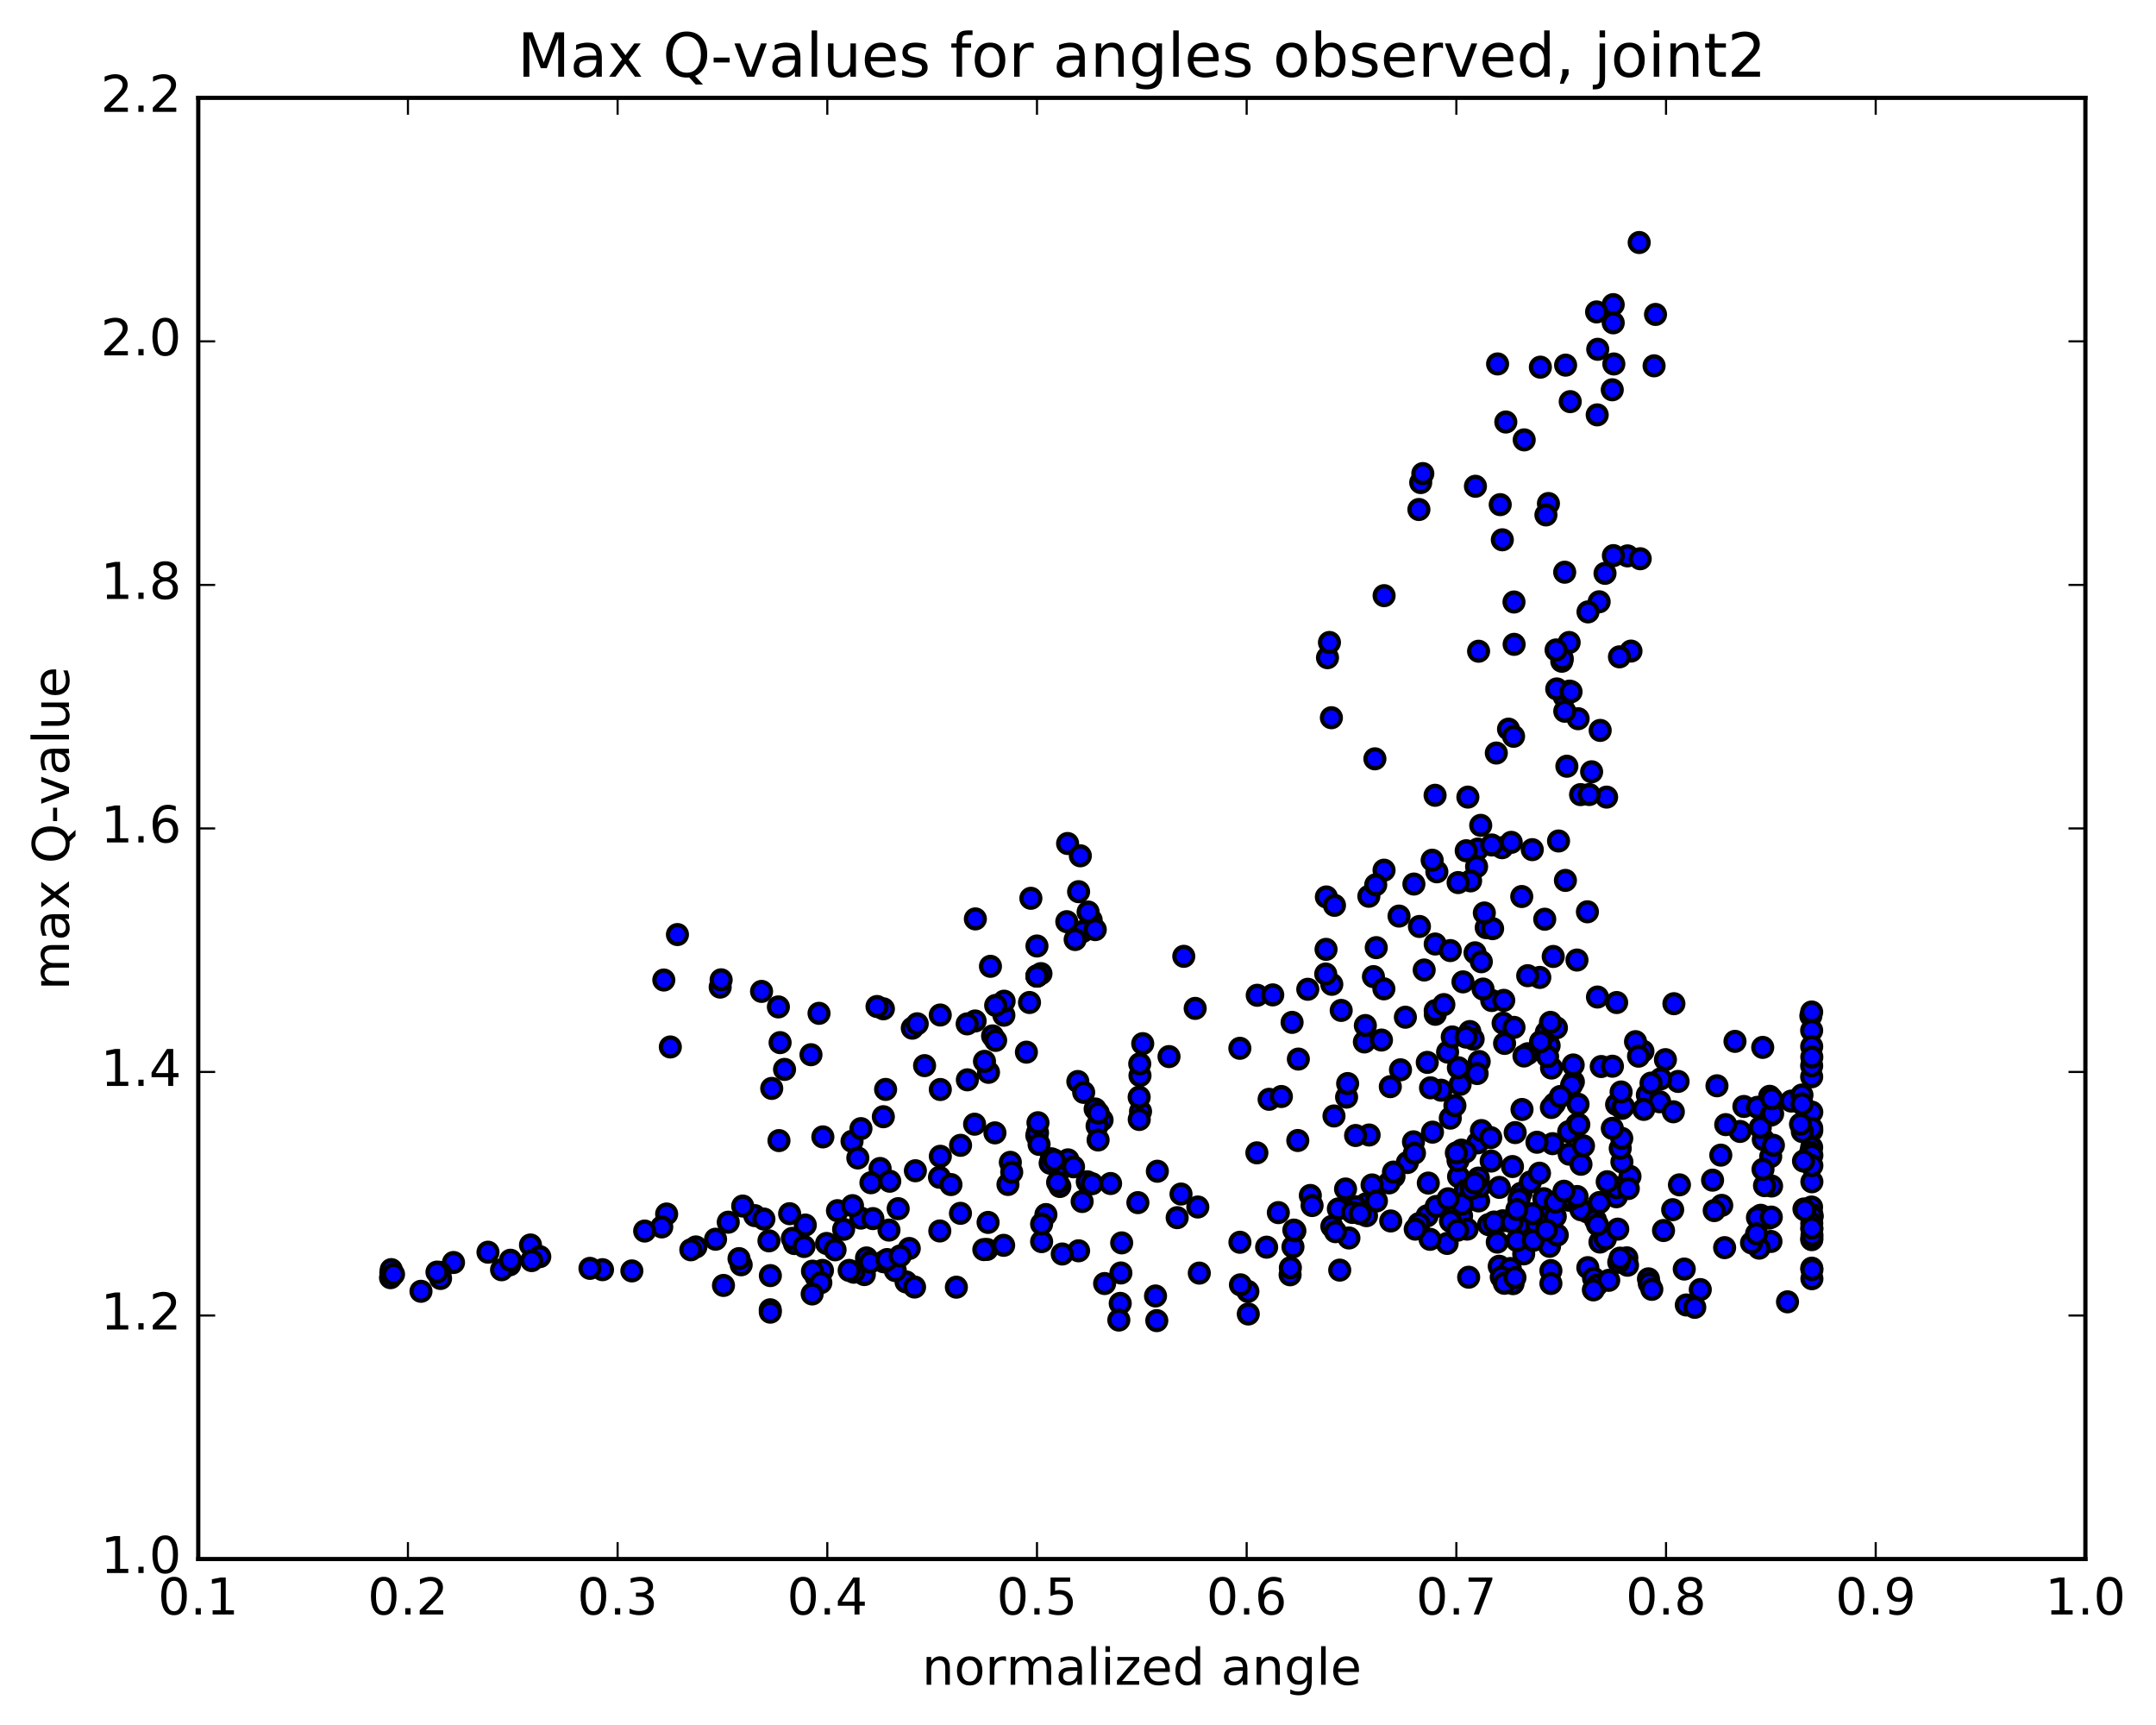 <?xml version="1.0" encoding="utf-8" standalone="no"?>
<!DOCTYPE svg PUBLIC "-//W3C//DTD SVG 1.1//EN"
  "http://www.w3.org/Graphics/SVG/1.1/DTD/svg11.dtd">
<!-- Created with matplotlib (http://matplotlib.org/) -->
<svg height="408pt" version="1.1" viewBox="0 0 510 408" width="510pt" xmlns="http://www.w3.org/2000/svg" xmlns:xlink="http://www.w3.org/1999/xlink">
 <defs>
  <style type="text/css">
*{stroke-linecap:butt;stroke-linejoin:round;stroke-miterlimit:100000;}
  </style>
 </defs>
 <g id="figure_1">
  <g id="patch_1">
   <path d="M 0 408.169 
L 510.039 408.169 
L 510.039 0 
L 0 0 
z
" style="fill:#ffffff;"/>
  </g>
  <g id="axes_1">
   <g id="patch_2">
    <path d="M 46.898 368.742 
L 493.298 368.742 
L 493.298 23.142 
L 46.898 23.142 
z
" style="fill:#ffffff;"/>
   </g>
   <g id="PathCollection_1">
    <defs>
     <path d="M 0 2.236 
C 0.593 2.236 1.162 2 1.581 1.581 
C 2 1.162 2.236 0.593 2.236 0 
C 2.236 -0.593 2 -1.162 1.581 -1.581 
C 1.162 -2 0.593 -2.236 0 -2.236 
C -0.593 -2.236 -1.162 -2 -1.581 -1.581 
C -2 -1.162 -2.236 -0.593 -2.236 0 
C -2.236 0.593 -2 1.162 -1.581 1.581 
C -1.162 2 -0.593 2.236 0 2.236 
z
" id="m26bb7fa9b2" style="stroke:#000000;"/>
    </defs>
    <g clip-path="url(#p2a5237e507)">
     <use style="fill:#0000ff;stroke:#000000;" x="315.552" xlink:href="#m26bb7fa9b2" y="263.953"/>
     <use style="fill:#0000ff;stroke:#000000;" x="245.297" xlink:href="#m26bb7fa9b2" y="230.854"/>
     <use style="fill:#0000ff;stroke:#000000;" x="245.29" xlink:href="#m26bb7fa9b2" y="223.749"/>
     <use style="fill:#0000ff;stroke:#000000;" x="255.141" xlink:href="#m26bb7fa9b2" y="210.901"/>
     <use style="fill:#0000ff;stroke:#000000;" x="258.11" xlink:href="#m26bb7fa9b2" y="217.604"/>
     <use style="fill:#0000ff;stroke:#000000;" x="246.239" xlink:href="#m26bb7fa9b2" y="230.282"/>
     <use style="fill:#0000ff;stroke:#000000;" x="256.09" xlink:href="#m26bb7fa9b2" y="220.326"/>
     <use style="fill:#0000ff;stroke:#000000;" x="259.083" xlink:href="#m26bb7fa9b2" y="219.875"/>
     <use style="fill:#0000ff;stroke:#000000;" x="237.463" xlink:href="#m26bb7fa9b2" y="240.118"/>
     <use style="fill:#0000ff;stroke:#000000;" x="234.795" xlink:href="#m26bb7fa9b2" y="245.015"/>
     <use style="fill:#0000ff;stroke:#000000;" x="237.522" xlink:href="#m26bb7fa9b2" y="236.805"/>
     <use style="fill:#0000ff;stroke:#000000;" x="215.804" xlink:href="#m26bb7fa9b2" y="243.185"/>
     <use style="fill:#0000ff;stroke:#000000;" x="208.966" xlink:href="#m26bb7fa9b2" y="238.603"/>
     <use style="fill:#0000ff;stroke:#000000;" x="230.721" xlink:href="#m26bb7fa9b2" y="217.342"/>
     <use style="fill:#0000ff;stroke:#000000;" x="252.541" xlink:href="#m26bb7fa9b2" y="199.507"/>
     <use style="fill:#0000ff;stroke:#000000;" x="255.552" xlink:href="#m26bb7fa9b2" y="202.415"/>
     <use style="fill:#0000ff;stroke:#000000;" x="243.852" xlink:href="#m26bb7fa9b2" y="212.465"/>
     <use style="fill:#0000ff;stroke:#000000;" x="234.29" xlink:href="#m26bb7fa9b2" y="228.554"/>
     <use style="fill:#0000ff;stroke:#000000;" x="222.416" xlink:href="#m26bb7fa9b2" y="240.07"/>
     <use style="fill:#0000ff;stroke:#000000;" x="222.432" xlink:href="#m26bb7fa9b2" y="257.692"/>
     <use style="fill:#0000ff;stroke:#000000;" x="222.435" xlink:href="#m26bb7fa9b2" y="273.487"/>
     <use style="fill:#0000ff;stroke:#000000;" x="222.236" xlink:href="#m26bb7fa9b2" y="278.452"/>
     <use style="fill:#0000ff;stroke:#000000;" x="212.461" xlink:href="#m26bb7fa9b2" y="285.876"/>
     <use style="fill:#0000ff;stroke:#000000;" x="190.491" xlink:href="#m26bb7fa9b2" y="289.751"/>
     <use style="fill:#0000ff;stroke:#000000;" x="186.786" xlink:href="#m26bb7fa9b2" y="287.068"/>
     <use style="fill:#0000ff;stroke:#000000;" x="208.187" xlink:href="#m26bb7fa9b2" y="276.369"/>
     <use style="fill:#0000ff;stroke:#000000;" x="210.471" xlink:href="#m26bb7fa9b2" y="279.385"/>
     <use style="fill:#0000ff;stroke:#000000;" x="198.104" xlink:href="#m26bb7fa9b2" y="286.349"/>
     <use style="fill:#0000ff;stroke:#000000;" x="187.919" xlink:href="#m26bb7fa9b2" y="294.127"/>
     <use style="fill:#0000ff;stroke:#000000;" x="175.325" xlink:href="#m26bb7fa9b2" y="299.146"/>
     <use style="fill:#0000ff;stroke:#000000;" x="174.812" xlink:href="#m26bb7fa9b2" y="297.689"/>
     <use style="fill:#0000ff;stroke:#000000;" x="164.607" xlink:href="#m26bb7fa9b2" y="294.928"/>
     <use style="fill:#0000ff;stroke:#000000;" x="142.523" xlink:href="#m26bb7fa9b2" y="300.306"/>
     <use style="fill:#0000ff;stroke:#000000;" x="120.565" xlink:href="#m26bb7fa9b2" y="299.162"/>
     <use style="fill:#0000ff;stroke:#000000;" x="118.646" xlink:href="#m26bb7fa9b2" y="300.324"/>
     <use style="fill:#0000ff;stroke:#000000;" x="120.741" xlink:href="#m26bb7fa9b2" y="298.072"/>
     <use style="fill:#0000ff;stroke:#000000;" x="107.276" xlink:href="#m26bb7fa9b2" y="298.607"/>
     <use style="fill:#0000ff;stroke:#000000;" x="104.092" xlink:href="#m26bb7fa9b2" y="300.94"/>
     <use style="fill:#0000ff;stroke:#000000;" x="104.209" xlink:href="#m26bb7fa9b2" y="302.386"/>
     <use style="fill:#0000ff;stroke:#000000;" x="99.582" xlink:href="#m26bb7fa9b2" y="305.417"/>
     <use style="fill:#0000ff;stroke:#000000;" x="92.764" xlink:href="#m26bb7fa9b2" y="301.703"/>
     <use style="fill:#0000ff;stroke:#000000;" x="92.382" xlink:href="#m26bb7fa9b2" y="302.199"/>
     <use style="fill:#0000ff;stroke:#000000;" x="92.452" xlink:href="#m26bb7fa9b2" y="301.05"/>
     <use style="fill:#0000ff;stroke:#000000;" x="92.555" xlink:href="#m26bb7fa9b2" y="300.291"/>
     <use style="fill:#0000ff;stroke:#000000;" x="93.091" xlink:href="#m26bb7fa9b2" y="301.383"/>
     <use style="fill:#0000ff;stroke:#000000;" x="103.365" xlink:href="#m26bb7fa9b2" y="300.879"/>
     <use style="fill:#0000ff;stroke:#000000;" x="115.436" xlink:href="#m26bb7fa9b2" y="296.172"/>
     <use style="fill:#0000ff;stroke:#000000;" x="125.487" xlink:href="#m26bb7fa9b2" y="294.461"/>
     <use style="fill:#0000ff;stroke:#000000;" x="127.685" xlink:href="#m26bb7fa9b2" y="297.227"/>
     <use style="fill:#0000ff;stroke:#000000;" x="125.761" xlink:href="#m26bb7fa9b2" y="298.159"/>
     <use style="fill:#0000ff;stroke:#000000;" x="139.555" xlink:href="#m26bb7fa9b2" y="299.993"/>
     <use style="fill:#0000ff;stroke:#000000;" x="149.468" xlink:href="#m26bb7fa9b2" y="300.597"/>
     <use style="fill:#0000ff;stroke:#000000;" x="171.138" xlink:href="#m26bb7fa9b2" y="304.032"/>
     <use style="fill:#0000ff;stroke:#000000;" x="193.038" xlink:href="#m26bb7fa9b2" y="301.982"/>
     <use style="fill:#0000ff;stroke:#000000;" x="204.863" xlink:href="#m26bb7fa9b2" y="298.996"/>
     <use style="fill:#0000ff;stroke:#000000;" x="204.456" xlink:href="#m26bb7fa9b2" y="301.465"/>
     <use style="fill:#0000ff;stroke:#000000;" x="214.326" xlink:href="#m26bb7fa9b2" y="303.201"/>
     <use style="fill:#0000ff;stroke:#000000;" x="226.23" xlink:href="#m26bb7fa9b2" y="304.445"/>
     <use style="fill:#0000ff;stroke:#000000;" x="216.34" xlink:href="#m26bb7fa9b2" y="304.412"/>
     <use style="fill:#0000ff;stroke:#000000;" x="194.55" xlink:href="#m26bb7fa9b2" y="300.482"/>
     <use style="fill:#0000ff;stroke:#000000;" x="192.195" xlink:href="#m26bb7fa9b2" y="300.658"/>
     <use style="fill:#0000ff;stroke:#000000;" x="194.168" xlink:href="#m26bb7fa9b2" y="303.379"/>
     <use style="fill:#0000ff;stroke:#000000;" x="182.228" xlink:href="#m26bb7fa9b2" y="301.706"/>
     <use style="fill:#0000ff;stroke:#000000;" x="182.201" xlink:href="#m26bb7fa9b2" y="309.788"/>
     <use style="fill:#0000ff;stroke:#000000;" x="182.216" xlink:href="#m26bb7fa9b2" y="310.354"/>
     <use style="fill:#0000ff;stroke:#000000;" x="192.12" xlink:href="#m26bb7fa9b2" y="306.049"/>
     <use style="fill:#0000ff;stroke:#000000;" x="201.966" xlink:href="#m26bb7fa9b2" y="300.905"/>
     <use style="fill:#0000ff;stroke:#000000;" x="211.782" xlink:href="#m26bb7fa9b2" y="300.522"/>
     <use style="fill:#0000ff;stroke:#000000;" x="233.463" xlink:href="#m26bb7fa9b2" y="295.523"/>
     <use style="fill:#0000ff;stroke:#000000;" x="255.139" xlink:href="#m26bb7fa9b2" y="295.84"/>
     <use style="fill:#0000ff;stroke:#000000;" x="257.194" xlink:href="#m26bb7fa9b2" y="279.515"/>
     <use style="fill:#0000ff;stroke:#000000;" x="245.26" xlink:href="#m26bb7fa9b2" y="268.576"/>
     <use style="fill:#0000ff;stroke:#000000;" x="254.96" xlink:href="#m26bb7fa9b2" y="255.802"/>
     <use style="fill:#0000ff;stroke:#000000;" x="276.532" xlink:href="#m26bb7fa9b2" y="249.904"/>
     <use style="fill:#0000ff;stroke:#000000;" x="300.206" xlink:href="#m26bb7fa9b2" y="260.01"/>
     <use style="fill:#0000ff;stroke:#000000;" x="323.865" xlink:href="#m26bb7fa9b2" y="268.452"/>
     <use style="fill:#0000ff;stroke:#000000;" x="345.705" xlink:href="#m26bb7fa9b2" y="272.031"/>
     <use style="fill:#0000ff;stroke:#000000;" x="367.702" xlink:href="#m26bb7fa9b2" y="261.065"/>
     <use style="fill:#0000ff;stroke:#000000;" x="389.682" xlink:href="#m26bb7fa9b2" y="258.98"/>
     <use style="fill:#0000ff;stroke:#000000;" x="411.608" xlink:href="#m26bb7fa9b2" y="267.61"/>
     <use style="fill:#0000ff;stroke:#000000;" x="423.728" xlink:href="#m26bb7fa9b2" y="260.428"/>
     <use style="fill:#0000ff;stroke:#000000;" x="428.575" xlink:href="#m26bb7fa9b2" y="267.42"/>
     <use style="fill:#0000ff;stroke:#000000;" x="428.601" xlink:href="#m26bb7fa9b2" y="279.515"/>
     <use style="fill:#0000ff;stroke:#000000;" x="419.064" xlink:href="#m26bb7fa9b2" y="280.517"/>
     <use style="fill:#0000ff;stroke:#000000;" x="417.101" xlink:href="#m26bb7fa9b2" y="269.532"/>
     <use style="fill:#0000ff;stroke:#000000;" x="418.617" xlink:href="#m26bb7fa9b2" y="259.3"/>
     <use style="fill:#0000ff;stroke:#000000;" x="396.95" xlink:href="#m26bb7fa9b2" y="255.781"/>
     <use style="fill:#0000ff;stroke:#000000;" x="392.842" xlink:href="#m26bb7fa9b2" y="255.173"/>
     <use style="fill:#0000ff;stroke:#000000;" x="412.516" xlink:href="#m26bb7fa9b2" y="261.704"/>
     <use style="fill:#0000ff;stroke:#000000;" x="415.729" xlink:href="#m26bb7fa9b2" y="261.903"/>
     <use style="fill:#0000ff;stroke:#000000;" x="393.956" xlink:href="#m26bb7fa9b2" y="250.628"/>
     <use style="fill:#0000ff;stroke:#000000;" x="372.178" xlink:href="#m26bb7fa9b2" y="255.863"/>
     <use style="fill:#0000ff;stroke:#000000;" x="349.903" xlink:href="#m26bb7fa9b2" y="251.072"/>
     <use style="fill:#0000ff;stroke:#000000;" x="347.693" xlink:href="#m26bb7fa9b2" y="243.982"/>
     <use style="fill:#0000ff;stroke:#000000;" x="349.412" xlink:href="#m26bb7fa9b2" y="253.915"/>
     <use style="fill:#0000ff;stroke:#000000;" x="345.388" xlink:href="#m26bb7fa9b2" y="256.482"/>
     <use style="fill:#0000ff;stroke:#000000;" x="367.012" xlink:href="#m26bb7fa9b2" y="252.614"/>
     <use style="fill:#0000ff;stroke:#000000;" x="378.772" xlink:href="#m26bb7fa9b2" y="252.256"/>
     <use style="fill:#0000ff;stroke:#000000;" x="388.635" xlink:href="#m26bb7fa9b2" y="248.625"/>
     <use style="fill:#0000ff;stroke:#000000;" x="410.409" xlink:href="#m26bb7fa9b2" y="246.304"/>
     <use style="fill:#0000ff;stroke:#000000;" x="428.553" xlink:href="#m26bb7fa9b2" y="254.679"/>
     <use style="fill:#0000ff;stroke:#000000;" x="428.576" xlink:href="#m26bb7fa9b2" y="263.044"/>
     <use style="fill:#0000ff;stroke:#000000;" x="418.968" xlink:href="#m26bb7fa9b2" y="263.736"/>
     <use style="fill:#0000ff;stroke:#000000;" x="416.969" xlink:href="#m26bb7fa9b2" y="247.731"/>
     <use style="fill:#0000ff;stroke:#000000;" x="428.354" xlink:href="#m26bb7fa9b2" y="240.274"/>
     <use style="fill:#0000ff;stroke:#000000;" x="428.547" xlink:href="#m26bb7fa9b2" y="239.361"/>
     <use style="fill:#0000ff;stroke:#000000;" x="428.546" xlink:href="#m26bb7fa9b2" y="243.731"/>
     <use style="fill:#0000ff;stroke:#000000;" x="428.558" xlink:href="#m26bb7fa9b2" y="247.518"/>
     <use style="fill:#0000ff;stroke:#000000;" x="428.551" xlink:href="#m26bb7fa9b2" y="252.082"/>
     <use style="fill:#0000ff;stroke:#000000;" x="428.565" xlink:href="#m26bb7fa9b2" y="266.845"/>
     <use style="fill:#0000ff;stroke:#000000;" x="428.551" xlink:href="#m26bb7fa9b2" y="271.39"/>
     <use style="fill:#0000ff;stroke:#000000;" x="418.86" xlink:href="#m26bb7fa9b2" y="273.557"/>
     <use style="fill:#0000ff;stroke:#000000;" x="407.052" xlink:href="#m26bb7fa9b2" y="273.214"/>
     <use style="fill:#0000ff;stroke:#000000;" x="397.269" xlink:href="#m26bb7fa9b2" y="280.242"/>
     <use style="fill:#0000ff;stroke:#000000;" x="385.573" xlink:href="#m26bb7fa9b2" y="278.235"/>
     <use style="fill:#0000ff;stroke:#000000;" x="395.67" xlink:href="#m26bb7fa9b2" y="286.117"/>
     <use style="fill:#0000ff;stroke:#000000;" x="407.96" xlink:href="#m26bb7fa9b2" y="295.094"/>
     <use style="fill:#0000ff;stroke:#000000;" x="398.409" xlink:href="#m26bb7fa9b2" y="300.159"/>
     <use style="fill:#0000ff;stroke:#000000;" x="384.825" xlink:href="#m26bb7fa9b2" y="297.507"/>
     <use style="fill:#0000ff;stroke:#000000;" x="384.989" xlink:href="#m26bb7fa9b2" y="299.259"/>
     <use style="fill:#0000ff;stroke:#000000;" x="375.597" xlink:href="#m26bb7fa9b2" y="299.825"/>
     <use style="fill:#0000ff;stroke:#000000;" x="354.178" xlink:href="#m26bb7fa9b2" y="293.781"/>
     <use style="fill:#0000ff;stroke:#000000;" x="352.117" xlink:href="#m26bb7fa9b2" y="289.648"/>
     <use style="fill:#0000ff;stroke:#000000;" x="355.478" xlink:href="#m26bb7fa9b2" y="288.748"/>
     <use style="fill:#0000ff;stroke:#000000;" x="353.41" xlink:href="#m26bb7fa9b2" y="289.04"/>
     <use style="fill:#0000ff;stroke:#000000;" x="375.41" xlink:href="#m26bb7fa9b2" y="286.626"/>
     <use style="fill:#0000ff;stroke:#000000;" x="378.465" xlink:href="#m26bb7fa9b2" y="293.772"/>
     <use style="fill:#0000ff;stroke:#000000;" x="366.86" xlink:href="#m26bb7fa9b2" y="300.524"/>
     <use style="fill:#0000ff;stroke:#000000;" x="376.958" xlink:href="#m26bb7fa9b2" y="302.33"/>
     <use style="fill:#0000ff;stroke:#000000;" x="379.735" xlink:href="#m26bb7fa9b2" y="293.029"/>
     <use style="fill:#0000ff;stroke:#000000;" x="358.117" xlink:href="#m26bb7fa9b2" y="288.317"/>
     <use style="fill:#0000ff;stroke:#000000;" x="345.729" xlink:href="#m26bb7fa9b2" y="287.575"/>
     <use style="fill:#0000ff;stroke:#000000;" x="354.641" xlink:href="#m26bb7fa9b2" y="299.495"/>
     <use style="fill:#0000ff;stroke:#000000;" x="357.252" xlink:href="#m26bb7fa9b2" y="300.034"/>
     <use style="fill:#0000ff;stroke:#000000;" x="355.12" xlink:href="#m26bb7fa9b2" y="302.047"/>
     <use style="fill:#0000ff;stroke:#000000;" x="357.914" xlink:href="#m26bb7fa9b2" y="303.608"/>
     <use style="fill:#0000ff;stroke:#000000;" x="355.854" xlink:href="#m26bb7fa9b2" y="303.524"/>
     <use style="fill:#0000ff;stroke:#000000;" x="377.706" xlink:href="#m26bb7fa9b2" y="303.968"/>
     <use style="fill:#0000ff;stroke:#000000;" x="389.938" xlink:href="#m26bb7fa9b2" y="302.474"/>
     <use style="fill:#0000ff;stroke:#000000;" x="390.135" xlink:href="#m26bb7fa9b2" y="303.581"/>
     <use style="fill:#0000ff;stroke:#000000;" x="380.546" xlink:href="#m26bb7fa9b2" y="302.827"/>
     <use style="fill:#0000ff;stroke:#000000;" x="366.864" xlink:href="#m26bb7fa9b2" y="303.57"/>
     <use style="fill:#0000ff;stroke:#000000;" x="376.912" xlink:href="#m26bb7fa9b2" y="305.087"/>
     <use style="fill:#0000ff;stroke:#000000;" x="398.893" xlink:href="#m26bb7fa9b2" y="308.655"/>
     <use style="fill:#0000ff;stroke:#000000;" x="402.2" xlink:href="#m26bb7fa9b2" y="305.011"/>
     <use style="fill:#0000ff;stroke:#000000;" x="390.739" xlink:href="#m26bb7fa9b2" y="304.961"/>
     <use style="fill:#0000ff;stroke:#000000;" x="400.898" xlink:href="#m26bb7fa9b2" y="309.215"/>
     <use style="fill:#0000ff;stroke:#000000;" x="422.834" xlink:href="#m26bb7fa9b2" y="307.91"/>
     <use style="fill:#0000ff;stroke:#000000;" x="428.567" xlink:href="#m26bb7fa9b2" y="299.949"/>
     <use style="fill:#0000ff;stroke:#000000;" x="418.919" xlink:href="#m26bb7fa9b2" y="293.632"/>
     <use style="fill:#0000ff;stroke:#000000;" x="407.276" xlink:href="#m26bb7fa9b2" y="285.096"/>
     <use style="fill:#0000ff;stroke:#000000;" x="417.393" xlink:href="#m26bb7fa9b2" y="280.429"/>
     <use style="fill:#0000ff;stroke:#000000;" x="428.597" xlink:href="#m26bb7fa9b2" y="287.948"/>
     <use style="fill:#0000ff;stroke:#000000;" x="428.597" xlink:href="#m26bb7fa9b2" y="290.681"/>
     <use style="fill:#0000ff;stroke:#000000;" x="418.453" xlink:href="#m26bb7fa9b2" y="288.099"/>
     <use style="fill:#0000ff;stroke:#000000;" x="416.5" xlink:href="#m26bb7fa9b2" y="287.438"/>
     <use style="fill:#0000ff;stroke:#000000;" x="416.125" xlink:href="#m26bb7fa9b2" y="295.214"/>
     <use style="fill:#0000ff;stroke:#000000;" x="414.322" xlink:href="#m26bb7fa9b2" y="293.969"/>
     <use style="fill:#0000ff;stroke:#000000;" x="428.526" xlink:href="#m26bb7fa9b2" y="285.49"/>
     <use style="fill:#0000ff;stroke:#000000;" x="428.599" xlink:href="#m26bb7fa9b2" y="287.76"/>
     <use style="fill:#0000ff;stroke:#000000;" x="428.611" xlink:href="#m26bb7fa9b2" y="287.268"/>
     <use style="fill:#0000ff;stroke:#000000;" x="428.561" xlink:href="#m26bb7fa9b2" y="293.204"/>
     <use style="fill:#0000ff;stroke:#000000;" x="428.606" xlink:href="#m26bb7fa9b2" y="302.442"/>
     <use style="fill:#0000ff;stroke:#000000;" x="428.616" xlink:href="#m26bb7fa9b2" y="300.274"/>
     <use style="fill:#0000ff;stroke:#000000;" x="428.597" xlink:href="#m26bb7fa9b2" y="292.993"/>
     <use style="fill:#0000ff;stroke:#000000;" x="428.619" xlink:href="#m26bb7fa9b2" y="292.168"/>
     <use style="fill:#0000ff;stroke:#000000;" x="428.625" xlink:href="#m26bb7fa9b2" y="287.634"/>
     <use style="fill:#0000ff;stroke:#000000;" x="419.499" xlink:href="#m26bb7fa9b2" y="270.889"/>
     <use style="fill:#0000ff;stroke:#000000;" x="406.148" xlink:href="#m26bb7fa9b2" y="256.812"/>
     <use style="fill:#0000ff;stroke:#000000;" x="416.395" xlink:href="#m26bb7fa9b2" y="266.653"/>
     <use style="fill:#0000ff;stroke:#000000;" x="428.31" xlink:href="#m26bb7fa9b2" y="272.536"/>
     <use style="fill:#0000ff;stroke:#000000;" x="428.594" xlink:href="#m26bb7fa9b2" y="273.261"/>
     <use style="fill:#0000ff;stroke:#000000;" x="419.314" xlink:href="#m26bb7fa9b2" y="263.437"/>
     <use style="fill:#0000ff;stroke:#000000;" x="395.961" xlink:href="#m26bb7fa9b2" y="237.398"/>
     <use style="fill:#0000ff;stroke:#000000;" x="382.42" xlink:href="#m26bb7fa9b2" y="237.121"/>
     <use style="fill:#0000ff;stroke:#000000;" x="373.033" xlink:href="#m26bb7fa9b2" y="227.071"/>
     <use style="fill:#0000ff;stroke:#000000;" x="351.562" xlink:href="#m26bb7fa9b2" y="219.407"/>
     <use style="fill:#0000ff;stroke:#000000;" x="339.889" xlink:href="#m26bb7fa9b2" y="206.202"/>
     <use style="fill:#0000ff;stroke:#000000;" x="330.941" xlink:href="#m26bb7fa9b2" y="216.672"/>
     <use style="fill:#0000ff;stroke:#000000;" x="309.356" xlink:href="#m26bb7fa9b2" y="233.985"/>
     <use style="fill:#0000ff;stroke:#000000;" x="297.395" xlink:href="#m26bb7fa9b2" y="235.404"/>
     <use style="fill:#0000ff;stroke:#000000;" x="307.125" xlink:href="#m26bb7fa9b2" y="250.494"/>
     <use style="fill:#0000ff;stroke:#000000;" x="328.876" xlink:href="#m26bb7fa9b2" y="257.019"/>
     <use style="fill:#0000ff;stroke:#000000;" x="340.897" xlink:href="#m26bb7fa9b2" y="257.859"/>
     <use style="fill:#0000ff;stroke:#000000;" x="331.288" xlink:href="#m26bb7fa9b2" y="253.033"/>
     <use style="fill:#0000ff;stroke:#000000;" x="305.643" xlink:href="#m26bb7fa9b2" y="241.813"/>
     <use style="fill:#0000ff;stroke:#000000;" x="301.069" xlink:href="#m26bb7fa9b2" y="235.314"/>
     <use style="fill:#0000ff;stroke:#000000;" x="315.036" xlink:href="#m26bb7fa9b2" y="232.811"/>
     <use style="fill:#0000ff;stroke:#000000;" x="324.886" xlink:href="#m26bb7fa9b2" y="230.994"/>
     <use style="fill:#0000ff;stroke:#000000;" x="336.889" xlink:href="#m26bb7fa9b2" y="229.426"/>
     <use style="fill:#0000ff;stroke:#000000;" x="327.356" xlink:href="#m26bb7fa9b2" y="233.881"/>
     <use style="fill:#0000ff;stroke:#000000;" x="313.603" xlink:href="#m26bb7fa9b2" y="230.373"/>
     <use style="fill:#0000ff;stroke:#000000;" x="313.675" xlink:href="#m26bb7fa9b2" y="224.544"/>
     <use style="fill:#0000ff;stroke:#000000;" x="313.751" xlink:href="#m26bb7fa9b2" y="212.147"/>
     <use style="fill:#0000ff;stroke:#000000;" x="323.801" xlink:href="#m26bb7fa9b2" y="211.986"/>
     <use style="fill:#0000ff;stroke:#000000;" x="327.396" xlink:href="#m26bb7fa9b2" y="205.819"/>
     <use style="fill:#0000ff;stroke:#000000;" x="315.671" xlink:href="#m26bb7fa9b2" y="214.133"/>
     <use style="fill:#0000ff;stroke:#000000;" x="325.551" xlink:href="#m26bb7fa9b2" y="224.138"/>
     <use style="fill:#0000ff;stroke:#000000;" x="339.517" xlink:href="#m26bb7fa9b2" y="239.902"/>
     <use style="fill:#0000ff;stroke:#000000;" x="339.498" xlink:href="#m26bb7fa9b2" y="239.044"/>
     <use style="fill:#0000ff;stroke:#000000;" x="339.494" xlink:href="#m26bb7fa9b2" y="223.281"/>
     <use style="fill:#0000ff;stroke:#000000;" x="245.297" xlink:href="#m26bb7fa9b2" y="230.854"/>
     <use style="fill:#0000ff;stroke:#000000;" x="245.293" xlink:href="#m26bb7fa9b2" y="230.875"/>
     <use style="fill:#0000ff;stroke:#000000;" x="235.52" xlink:href="#m26bb7fa9b2" y="246.074"/>
     <use style="fill:#0000ff;stroke:#000000;" x="230.661" xlink:href="#m26bb7fa9b2" y="241.483"/>
     <use style="fill:#0000ff;stroke:#000000;" x="254.328" xlink:href="#m26bb7fa9b2" y="222.218"/>
     <use style="fill:#0000ff;stroke:#000000;" x="280.023" xlink:href="#m26bb7fa9b2" y="226.193"/>
     <use style="fill:#0000ff;stroke:#000000;" x="282.721" xlink:href="#m26bb7fa9b2" y="238.508"/>
     <use style="fill:#0000ff;stroke:#000000;" x="259.056" xlink:href="#m26bb7fa9b2" y="262.292"/>
     <use style="fill:#0000ff;stroke:#000000;" x="256.343" xlink:href="#m26bb7fa9b2" y="258.37"/>
     <use style="fill:#0000ff;stroke:#000000;" x="270.31" xlink:href="#m26bb7fa9b2" y="246.842"/>
     <use style="fill:#0000ff;stroke:#000000;" x="260.692" xlink:href="#m26bb7fa9b2" y="264.906"/>
     <use style="fill:#0000ff;stroke:#000000;" x="248.69" xlink:href="#m26bb7fa9b2" y="274.077"/>
     <use style="fill:#0000ff;stroke:#000000;" x="258.329" xlink:href="#m26bb7fa9b2" y="279.976"/>
     <use style="fill:#0000ff;stroke:#000000;" x="262.704" xlink:href="#m26bb7fa9b2" y="279.928"/>
     <use style="fill:#0000ff;stroke:#000000;" x="238.993" xlink:href="#m26bb7fa9b2" y="274.915"/>
     <use style="fill:#0000ff;stroke:#000000;" x="215.088" xlink:href="#m26bb7fa9b2" y="295.292"/>
     <use style="fill:#0000ff;stroke:#000000;" x="200.871" xlink:href="#m26bb7fa9b2" y="300.481"/>
     <use style="fill:#0000ff;stroke:#000000;" x="210.291" xlink:href="#m26bb7fa9b2" y="290.943"/>
     <use style="fill:#0000ff;stroke:#000000;" x="233.731" xlink:href="#m26bb7fa9b2" y="289.128"/>
     <use style="fill:#0000ff;stroke:#000000;" x="247.411" xlink:href="#m26bb7fa9b2" y="287.269"/>
     <use style="fill:#0000ff;stroke:#000000;" x="237.414" xlink:href="#m26bb7fa9b2" y="294.547"/>
     <use style="fill:#0000ff;stroke:#000000;" x="232.723" xlink:href="#m26bb7fa9b2" y="295.558"/>
     <use style="fill:#0000ff;stroke:#000000;" x="246.398" xlink:href="#m26bb7fa9b2" y="293.669"/>
     <use style="fill:#0000ff;stroke:#000000;" x="255.98" xlink:href="#m26bb7fa9b2" y="284.181"/>
     <use style="fill:#0000ff;stroke:#000000;" x="269.792" xlink:href="#m26bb7fa9b2" y="262.879"/>
     <use style="fill:#0000ff;stroke:#000000;" x="269.662" xlink:href="#m26bb7fa9b2" y="254.398"/>
     <use style="fill:#0000ff;stroke:#000000;" x="269.604" xlink:href="#m26bb7fa9b2" y="251.618"/>
     <use style="fill:#0000ff;stroke:#000000;" x="269.467" xlink:href="#m26bb7fa9b2" y="259.493"/>
     <use style="fill:#0000ff;stroke:#000000;" x="259.514" xlink:href="#m26bb7fa9b2" y="266.309"/>
     <use style="fill:#0000ff;stroke:#000000;" x="245.424" xlink:href="#m26bb7fa9b2" y="267.921"/>
     <use style="fill:#0000ff;stroke:#000000;" x="235.35" xlink:href="#m26bb7fa9b2" y="267.946"/>
     <use style="fill:#0000ff;stroke:#000000;" x="209.49" xlink:href="#m26bb7fa9b2" y="257.671"/>
     <use style="fill:#0000ff;stroke:#000000;" x="185.581" xlink:href="#m26bb7fa9b2" y="252.938"/>
     <use style="fill:#0000ff;stroke:#000000;" x="182.551" xlink:href="#m26bb7fa9b2" y="257.431"/>
     <use style="fill:#0000ff;stroke:#000000;" x="184.531" xlink:href="#m26bb7fa9b2" y="246.603"/>
     <use style="fill:#0000ff;stroke:#000000;" x="170.357" xlink:href="#m26bb7fa9b2" y="233.471"/>
     <use style="fill:#0000ff;stroke:#000000;" x="160.248" xlink:href="#m26bb7fa9b2" y="221.043"/>
     <use style="fill:#0000ff;stroke:#000000;" x="157.025" xlink:href="#m26bb7fa9b2" y="231.796"/>
     <use style="fill:#0000ff;stroke:#000000;" x="170.585" xlink:href="#m26bb7fa9b2" y="231.746"/>
     <use style="fill:#0000ff;stroke:#000000;" x="180.145" xlink:href="#m26bb7fa9b2" y="234.487"/>
     <use style="fill:#0000ff;stroke:#000000;" x="191.835" xlink:href="#m26bb7fa9b2" y="249.462"/>
     <use style="fill:#0000ff;stroke:#000000;" x="201.547" xlink:href="#m26bb7fa9b2" y="269.934"/>
     <use style="fill:#0000ff;stroke:#000000;" x="203.635" xlink:href="#m26bb7fa9b2" y="288.108"/>
     <use style="fill:#0000ff;stroke:#000000;" x="201.656" xlink:href="#m26bb7fa9b2" y="285.162"/>
     <use style="fill:#0000ff;stroke:#000000;" x="206.016" xlink:href="#m26bb7fa9b2" y="279.742"/>
     <use style="fill:#0000ff;stroke:#000000;" x="184.265" xlink:href="#m26bb7fa9b2" y="269.774"/>
     <use style="fill:#0000ff;stroke:#000000;" x="172.269" xlink:href="#m26bb7fa9b2" y="289.077"/>
     <use style="fill:#0000ff;stroke:#000000;" x="181.896" xlink:href="#m26bb7fa9b2" y="293.483"/>
     <use style="fill:#0000ff;stroke:#000000;" x="195.528" xlink:href="#m26bb7fa9b2" y="294.106"/>
     <use style="fill:#0000ff;stroke:#000000;" x="204.976" xlink:href="#m26bb7fa9b2" y="297.529"/>
     <use style="fill:#0000ff;stroke:#000000;" x="209.023" xlink:href="#m26bb7fa9b2" y="298.435"/>
     <use style="fill:#0000ff;stroke:#000000;" x="205.857" xlink:href="#m26bb7fa9b2" y="298.504"/>
     <use style="fill:#0000ff;stroke:#000000;" x="209.836" xlink:href="#m26bb7fa9b2" y="297.912"/>
     <use style="fill:#0000ff;stroke:#000000;" x="197.533" xlink:href="#m26bb7fa9b2" y="295.605"/>
     <use style="fill:#0000ff;stroke:#000000;" x="187.424" xlink:href="#m26bb7fa9b2" y="292.901"/>
     <use style="fill:#0000ff;stroke:#000000;" x="163.412" xlink:href="#m26bb7fa9b2" y="295.605"/>
     <use style="fill:#0000ff;stroke:#000000;" x="157.695" xlink:href="#m26bb7fa9b2" y="287.139"/>
     <use style="fill:#0000ff;stroke:#000000;" x="169.265" xlink:href="#m26bb7fa9b2" y="293.106"/>
     <use style="fill:#0000ff;stroke:#000000;" x="178.532" xlink:href="#m26bb7fa9b2" y="287.52"/>
     <use style="fill:#0000ff;stroke:#000000;" x="180.702" xlink:href="#m26bb7fa9b2" y="288.334"/>
     <use style="fill:#0000ff;stroke:#000000;" x="156.537" xlink:href="#m26bb7fa9b2" y="290.193"/>
     <use style="fill:#0000ff;stroke:#000000;" x="152.493" xlink:href="#m26bb7fa9b2" y="291.169"/>
     <use style="fill:#0000ff;stroke:#000000;" x="175.688" xlink:href="#m26bb7fa9b2" y="285.259"/>
     <use style="fill:#0000ff;stroke:#000000;" x="202.919" xlink:href="#m26bb7fa9b2" y="273.884"/>
     <use style="fill:#0000ff;stroke:#000000;" x="216.532" xlink:href="#m26bb7fa9b2" y="276.908"/>
     <use style="fill:#0000ff;stroke:#000000;" x="206.481" xlink:href="#m26bb7fa9b2" y="288.224"/>
     <use style="fill:#0000ff;stroke:#000000;" x="190.191" xlink:href="#m26bb7fa9b2" y="294.819"/>
     <use style="fill:#0000ff;stroke:#000000;" x="199.561" xlink:href="#m26bb7fa9b2" y="290.759"/>
     <use style="fill:#0000ff;stroke:#000000;" x="224.945" xlink:href="#m26bb7fa9b2" y="280.176"/>
     <use style="fill:#0000ff;stroke:#000000;" x="227.193" xlink:href="#m26bb7fa9b2" y="286.977"/>
     <use style="fill:#0000ff;stroke:#000000;" x="212.923" xlink:href="#m26bb7fa9b2" y="297.061"/>
     <use style="fill:#0000ff;stroke:#000000;" x="222.31" xlink:href="#m26bb7fa9b2" y="291.15"/>
     <use style="fill:#0000ff;stroke:#000000;" x="245.793" xlink:href="#m26bb7fa9b2" y="270.672"/>
     <use style="fill:#0000ff;stroke:#000000;" x="259.793" xlink:href="#m26bb7fa9b2" y="263.265"/>
     <use style="fill:#0000ff;stroke:#000000;" x="259.756" xlink:href="#m26bb7fa9b2" y="269.631"/>
     <use style="fill:#0000ff;stroke:#000000;" x="269.487" xlink:href="#m26bb7fa9b2" y="264.78"/>
     <use style="fill:#0000ff;stroke:#000000;" x="293.288" xlink:href="#m26bb7fa9b2" y="247.946"/>
     <use style="fill:#0000ff;stroke:#000000;" x="317.259" xlink:href="#m26bb7fa9b2" y="238.985"/>
     <use style="fill:#0000ff;stroke:#000000;" x="322.744" xlink:href="#m26bb7fa9b2" y="246.441"/>
     <use style="fill:#0000ff;stroke:#000000;" x="318.534" xlink:href="#m26bb7fa9b2" y="259.491"/>
     <use style="fill:#0000ff;stroke:#000000;" x="342.426" xlink:href="#m26bb7fa9b2" y="248.845"/>
     <use style="fill:#0000ff;stroke:#000000;" x="366.443" xlink:href="#m26bb7fa9b2" y="247.305"/>
     <use style="fill:#0000ff;stroke:#000000;" x="392.591" xlink:href="#m26bb7fa9b2" y="260.592"/>
     <use style="fill:#0000ff;stroke:#000000;" x="405.108" xlink:href="#m26bb7fa9b2" y="279.136"/>
     <use style="fill:#0000ff;stroke:#000000;" x="405.496" xlink:href="#m26bb7fa9b2" y="286.334"/>
     <use style="fill:#0000ff;stroke:#000000;" x="415.723" xlink:href="#m26bb7fa9b2" y="287.97"/>
     <use style="fill:#0000ff;stroke:#000000;" x="428.575" xlink:href="#m26bb7fa9b2" y="289.35"/>
     <use style="fill:#0000ff;stroke:#000000;" x="428.593" xlink:href="#m26bb7fa9b2" y="275.685"/>
     <use style="fill:#0000ff;stroke:#000000;" x="426.343" xlink:href="#m26bb7fa9b2" y="267.644"/>
     <use style="fill:#0000ff;stroke:#000000;" x="426.726" xlink:href="#m26bb7fa9b2" y="285.952"/>
     <use style="fill:#0000ff;stroke:#000000;" x="426.933" xlink:href="#m26bb7fa9b2" y="286.176"/>
     <use style="fill:#0000ff;stroke:#000000;" x="428.584" xlink:href="#m26bb7fa9b2" y="290.46"/>
     <use style="fill:#0000ff;stroke:#000000;" x="426.618" xlink:href="#m26bb7fa9b2" y="274.615"/>
     <use style="fill:#0000ff;stroke:#000000;" x="426.252" xlink:href="#m26bb7fa9b2" y="258.994"/>
     <use style="fill:#0000ff;stroke:#000000;" x="425.91" xlink:href="#m26bb7fa9b2" y="265.889"/>
     <use style="fill:#0000ff;stroke:#000000;" x="426.264" xlink:href="#m26bb7fa9b2" y="261.087"/>
     <use style="fill:#0000ff;stroke:#000000;" x="428.584" xlink:href="#m26bb7fa9b2" y="250.015"/>
     <use style="fill:#0000ff;stroke:#000000;" x="419.104" xlink:href="#m26bb7fa9b2" y="259.869"/>
     <use style="fill:#0000ff;stroke:#000000;" x="395.828" xlink:href="#m26bb7fa9b2" y="262.961"/>
     <use style="fill:#0000ff;stroke:#000000;" x="382.354" xlink:href="#m26bb7fa9b2" y="283.06"/>
     <use style="fill:#0000ff;stroke:#000000;" x="382.681" xlink:href="#m26bb7fa9b2" y="290.72"/>
     <use style="fill:#0000ff;stroke:#000000;" x="382.915" xlink:href="#m26bb7fa9b2" y="298.549"/>
     <use style="fill:#0000ff;stroke:#000000;" x="383.22" xlink:href="#m26bb7fa9b2" y="297.578"/>
     <use style="fill:#0000ff;stroke:#000000;" x="393.506" xlink:href="#m26bb7fa9b2" y="291.044"/>
     <use style="fill:#0000ff;stroke:#000000;" x="415.514" xlink:href="#m26bb7fa9b2" y="291.818"/>
     <use style="fill:#0000ff;stroke:#000000;" x="418.996" xlink:href="#m26bb7fa9b2" y="287.867"/>
     <use style="fill:#0000ff;stroke:#000000;" x="417.035" xlink:href="#m26bb7fa9b2" y="276.566"/>
     <use style="fill:#0000ff;stroke:#000000;" x="408.219" xlink:href="#m26bb7fa9b2" y="265.999"/>
     <use style="fill:#0000ff;stroke:#000000;" x="388.826" xlink:href="#m26bb7fa9b2" y="262.396"/>
     <use style="fill:#0000ff;stroke:#000000;" x="386.88" xlink:href="#m26bb7fa9b2" y="246.375"/>
     <use style="fill:#0000ff;stroke:#000000;" x="390.546" xlink:href="#m26bb7fa9b2" y="256.179"/>
     <use style="fill:#0000ff;stroke:#000000;" x="367.268" xlink:href="#m26bb7fa9b2" y="270.502"/>
     <use style="fill:#0000ff;stroke:#000000;" x="361.383" xlink:href="#m26bb7fa9b2" y="249.229"/>
     <use style="fill:#0000ff;stroke:#000000;" x="367.412" xlink:href="#m26bb7fa9b2" y="226.226"/>
     <use style="fill:#0000ff;stroke:#000000;" x="346.066" xlink:href="#m26bb7fa9b2" y="232.233"/>
     <use style="fill:#0000ff;stroke:#000000;" x="332.441" xlink:href="#m26bb7fa9b2" y="240.594"/>
     <use style="fill:#0000ff;stroke:#000000;" x="322.971" xlink:href="#m26bb7fa9b2" y="242.561"/>
     <use style="fill:#0000ff;stroke:#000000;" x="318.785" xlink:href="#m26bb7fa9b2" y="256.283"/>
     <use style="fill:#0000ff;stroke:#000000;" x="332.914" xlink:href="#m26bb7fa9b2" y="274.966"/>
     <use style="fill:#0000ff;stroke:#000000;" x="343.068" xlink:href="#m26bb7fa9b2" y="264.464"/>
     <use style="fill:#0000ff;stroke:#000000;" x="366.976" xlink:href="#m26bb7fa9b2" y="261.94"/>
     <use style="fill:#0000ff;stroke:#000000;" x="371.763" xlink:href="#m26bb7fa9b2" y="256.651"/>
     <use style="fill:#0000ff;stroke:#000000;" x="365.784" xlink:href="#m26bb7fa9b2" y="244.18"/>
     <use style="fill:#0000ff;stroke:#000000;" x="377.881" xlink:href="#m26bb7fa9b2" y="235.819"/>
     <use style="fill:#0000ff;stroke:#000000;" x="368.17" xlink:href="#m26bb7fa9b2" y="243.101"/>
     <use style="fill:#0000ff;stroke:#000000;" x="348.472" xlink:href="#m26bb7fa9b2" y="245.763"/>
     <use style="fill:#0000ff;stroke:#000000;" x="326.785" xlink:href="#m26bb7fa9b2" y="245.994"/>
     <use style="fill:#0000ff;stroke:#000000;" x="303.108" xlink:href="#m26bb7fa9b2" y="259.35"/>
     <use style="fill:#0000ff;stroke:#000000;" x="279.368" xlink:href="#m26bb7fa9b2" y="282.417"/>
     <use style="fill:#0000ff;stroke:#000000;" x="265.332" xlink:href="#m26bb7fa9b2" y="293.969"/>
     <use style="fill:#0000ff;stroke:#000000;" x="265.145" xlink:href="#m26bb7fa9b2" y="301.084"/>
     <use style="fill:#0000ff;stroke:#000000;" x="264.989" xlink:href="#m26bb7fa9b2" y="308.277"/>
     <use style="fill:#0000ff;stroke:#000000;" x="264.658" xlink:href="#m26bb7fa9b2" y="312.224"/>
     <use style="fill:#0000ff;stroke:#000000;" x="273.638" xlink:href="#m26bb7fa9b2" y="312.356"/>
     <use style="fill:#0000ff;stroke:#000000;" x="295.28" xlink:href="#m26bb7fa9b2" y="310.787"/>
     <use style="fill:#0000ff;stroke:#000000;" x="316.911" xlink:href="#m26bb7fa9b2" y="300.411"/>
     <use style="fill:#0000ff;stroke:#000000;" x="319.086" xlink:href="#m26bb7fa9b2" y="292.808"/>
     <use style="fill:#0000ff;stroke:#000000;" x="305.175" xlink:href="#m26bb7fa9b2" y="301.512"/>
     <use style="fill:#0000ff;stroke:#000000;" x="295.189" xlink:href="#m26bb7fa9b2" y="305.453"/>
     <use style="fill:#0000ff;stroke:#000000;" x="273.337" xlink:href="#m26bb7fa9b2" y="306.526"/>
     <use style="fill:#0000ff;stroke:#000000;" x="261.295" xlink:href="#m26bb7fa9b2" y="303.585"/>
     <use style="fill:#0000ff;stroke:#000000;" x="251.273" xlink:href="#m26bb7fa9b2" y="296.599"/>
     <use style="fill:#0000ff;stroke:#000000;" x="246.394" xlink:href="#m26bb7fa9b2" y="289.498"/>
     <use style="fill:#0000ff;stroke:#000000;" x="250.71" xlink:href="#m26bb7fa9b2" y="280.625"/>
     <use style="fill:#0000ff;stroke:#000000;" x="245.528" xlink:href="#m26bb7fa9b2" y="265.548"/>
     <use style="fill:#0000ff;stroke:#000000;" x="269.165" xlink:href="#m26bb7fa9b2" y="284.448"/>
     <use style="fill:#0000ff;stroke:#000000;" x="283.341" xlink:href="#m26bb7fa9b2" y="285.481"/>
     <use style="fill:#0000ff;stroke:#000000;" x="293.302" xlink:href="#m26bb7fa9b2" y="293.824"/>
     <use style="fill:#0000ff;stroke:#000000;" x="305.848" xlink:href="#m26bb7fa9b2" y="294.913"/>
     <use style="fill:#0000ff;stroke:#000000;" x="306.301" xlink:href="#m26bb7fa9b2" y="291.112"/>
     <use style="fill:#0000ff;stroke:#000000;" x="316.59" xlink:href="#m26bb7fa9b2" y="285.932"/>
     <use style="fill:#0000ff;stroke:#000000;" x="323.164" xlink:href="#m26bb7fa9b2" y="284.721"/>
     <use style="fill:#0000ff;stroke:#000000;" x="309.954" xlink:href="#m26bb7fa9b2" y="282.75"/>
     <use style="fill:#0000ff;stroke:#000000;" x="310.374" xlink:href="#m26bb7fa9b2" y="285.134"/>
     <use style="fill:#0000ff;stroke:#000000;" x="320.694" xlink:href="#m26bb7fa9b2" y="285.41"/>
     <use style="fill:#0000ff;stroke:#000000;" x="345.022" xlink:href="#m26bb7fa9b2" y="278.291"/>
     <use style="fill:#0000ff;stroke:#000000;" x="349.55" xlink:href="#m26bb7fa9b2" y="270.308"/>
     <use style="fill:#0000ff;stroke:#000000;" x="334.358" xlink:href="#m26bb7fa9b2" y="270.067"/>
     <use style="fill:#0000ff;stroke:#000000;" x="344.895" xlink:href="#m26bb7fa9b2" y="274.483"/>
     <use style="fill:#0000ff;stroke:#000000;" x="359.799" xlink:href="#m26bb7fa9b2" y="282.237"/>
     <use style="fill:#0000ff;stroke:#000000;" x="360.431" xlink:href="#m26bb7fa9b2" y="296.574"/>
     <use style="fill:#0000ff;stroke:#000000;" x="365.19" xlink:href="#m26bb7fa9b2" y="283.517"/>
     <use style="fill:#0000ff;stroke:#000000;" x="360.749" xlink:href="#m26bb7fa9b2" y="289.019"/>
     <use style="fill:#0000ff;stroke:#000000;" x="347.412" xlink:href="#m26bb7fa9b2" y="302.09"/>
     <use style="fill:#0000ff;stroke:#000000;" x="358.362" xlink:href="#m26bb7fa9b2" y="302.171"/>
     <use style="fill:#0000ff;stroke:#000000;" x="363.032" xlink:href="#m26bb7fa9b2" y="289.111"/>
     <use style="fill:#0000ff;stroke:#000000;" x="359.162" xlink:href="#m26bb7fa9b2" y="289.887"/>
     <use style="fill:#0000ff;stroke:#000000;" x="373.962" xlink:href="#m26bb7fa9b2" y="286.123"/>
     <use style="fill:#0000ff;stroke:#000000;" x="365.511" xlink:href="#m26bb7fa9b2" y="287.959"/>
     <use style="fill:#0000ff;stroke:#000000;" x="342.316" xlink:href="#m26bb7fa9b2" y="294.098"/>
     <use style="fill:#0000ff;stroke:#000000;" x="338.284" xlink:href="#m26bb7fa9b2" y="293.128"/>
     <use style="fill:#0000ff;stroke:#000000;" x="362.513" xlink:href="#m26bb7fa9b2" y="287.076"/>
     <use style="fill:#0000ff;stroke:#000000;" x="377.405" xlink:href="#m26bb7fa9b2" y="288.551"/>
     <use style="fill:#0000ff;stroke:#000000;" x="377.886" xlink:href="#m26bb7fa9b2" y="289.698"/>
     <use style="fill:#0000ff;stroke:#000000;" x="378.345" xlink:href="#m26bb7fa9b2" y="284.424"/>
     <use style="fill:#0000ff;stroke:#000000;" x="369.087" xlink:href="#m26bb7fa9b2" y="259.344"/>
     <use style="fill:#0000ff;stroke:#000000;" x="355.561" xlink:href="#m26bb7fa9b2" y="242.001"/>
     <use style="fill:#0000ff;stroke:#000000;" x="355.906" xlink:href="#m26bb7fa9b2" y="246.793"/>
     <use style="fill:#0000ff;stroke:#000000;" x="346.652" xlink:href="#m26bb7fa9b2" y="272.45"/>
     <use style="fill:#0000ff;stroke:#000000;" x="323.245" xlink:href="#m26bb7fa9b2" y="287.536"/>
     <use style="fill:#0000ff;stroke:#000000;" x="299.621" xlink:href="#m26bb7fa9b2" y="294.984"/>
     <use style="fill:#0000ff;stroke:#000000;" x="283.695" xlink:href="#m26bb7fa9b2" y="301.116"/>
     <use style="fill:#0000ff;stroke:#000000;" x="293.424" xlink:href="#m26bb7fa9b2" y="303.886"/>
     <use style="fill:#0000ff;stroke:#000000;" x="305.237" xlink:href="#m26bb7fa9b2" y="299.846"/>
     <use style="fill:#0000ff;stroke:#000000;" x="315.048" xlink:href="#m26bb7fa9b2" y="290.062"/>
     <use style="fill:#0000ff;stroke:#000000;" x="328.973" xlink:href="#m26bb7fa9b2" y="288.784"/>
     <use style="fill:#0000ff;stroke:#000000;" x="338.856" xlink:href="#m26bb7fa9b2" y="267.778"/>
     <use style="fill:#0000ff;stroke:#000000;" x="352.868" xlink:href="#m26bb7fa9b2" y="236.642"/>
     <use style="fill:#0000ff;stroke:#000000;" x="353.075" xlink:href="#m26bb7fa9b2" y="219.645"/>
     <use style="fill:#0000ff;stroke:#000000;" x="343.533" xlink:href="#m26bb7fa9b2" y="245.261"/>
     <use style="fill:#0000ff;stroke:#000000;" x="329.755" xlink:href="#m26bb7fa9b2" y="278.257"/>
     <use style="fill:#0000ff;stroke:#000000;" x="319.91" xlink:href="#m26bb7fa9b2" y="286.768"/>
     <use style="fill:#0000ff;stroke:#000000;" x="306.062" xlink:href="#m26bb7fa9b2" y="290.944"/>
     <use style="fill:#0000ff;stroke:#000000;" x="315.895" xlink:href="#m26bb7fa9b2" y="291.316"/>
     <use style="fill:#0000ff;stroke:#000000;" x="337.583" xlink:href="#m26bb7fa9b2" y="287.567"/>
     <use style="fill:#0000ff;stroke:#000000;" x="339.734" xlink:href="#m26bb7fa9b2" y="285.352"/>
     <use style="fill:#0000ff;stroke:#000000;" x="335.67" xlink:href="#m26bb7fa9b2" y="289.394"/>
     <use style="fill:#0000ff;stroke:#000000;" x="359.33" xlink:href="#m26bb7fa9b2" y="283.713"/>
     <use style="fill:#0000ff;stroke:#000000;" x="371.146" xlink:href="#m26bb7fa9b2" y="283.877"/>
     <use style="fill:#0000ff;stroke:#000000;" x="371.123" xlink:href="#m26bb7fa9b2" y="283.075"/>
     <use style="fill:#0000ff;stroke:#000000;" x="245.297" xlink:href="#m26bb7fa9b2" y="230.854"/>
     <use style="fill:#0000ff;stroke:#000000;" x="235.524" xlink:href="#m26bb7fa9b2" y="237.805"/>
     <use style="fill:#0000ff;stroke:#000000;" x="228.781" xlink:href="#m26bb7fa9b2" y="242.17"/>
     <use style="fill:#0000ff;stroke:#000000;" x="252.351" xlink:href="#m26bb7fa9b2" y="217.996"/>
     <use style="fill:#0000ff;stroke:#000000;" x="257.394" xlink:href="#m26bb7fa9b2" y="215.709"/>
     <use style="fill:#0000ff;stroke:#000000;" x="243.527" xlink:href="#m26bb7fa9b2" y="237.112"/>
     <use style="fill:#0000ff;stroke:#000000;" x="233.828" xlink:href="#m26bb7fa9b2" y="253.632"/>
     <use style="fill:#0000ff;stroke:#000000;" x="228.831" xlink:href="#m26bb7fa9b2" y="255.402"/>
     <use style="fill:#0000ff;stroke:#000000;" x="242.795" xlink:href="#m26bb7fa9b2" y="248.86"/>
     <use style="fill:#0000ff;stroke:#000000;" x="232.879" xlink:href="#m26bb7fa9b2" y="251.029"/>
     <use style="fill:#0000ff;stroke:#000000;" x="218.708" xlink:href="#m26bb7fa9b2" y="252.044"/>
     <use style="fill:#0000ff;stroke:#000000;" x="208.951" xlink:href="#m26bb7fa9b2" y="264.129"/>
     <use style="fill:#0000ff;stroke:#000000;" x="194.645" xlink:href="#m26bb7fa9b2" y="268.899"/>
     <use style="fill:#0000ff;stroke:#000000;" x="203.656" xlink:href="#m26bb7fa9b2" y="266.945"/>
     <use style="fill:#0000ff;stroke:#000000;" x="227.217" xlink:href="#m26bb7fa9b2" y="270.891"/>
     <use style="fill:#0000ff;stroke:#000000;" x="250.701" xlink:href="#m26bb7fa9b2" y="276.655"/>
     <use style="fill:#0000ff;stroke:#000000;" x="278.461" xlink:href="#m26bb7fa9b2" y="288.003"/>
     <use style="fill:#0000ff;stroke:#000000;" x="302.39" xlink:href="#m26bb7fa9b2" y="286.808"/>
     <use style="fill:#0000ff;stroke:#000000;" x="328.582" xlink:href="#m26bb7fa9b2" y="279.784"/>
     <use style="fill:#0000ff;stroke:#000000;" x="354.669" xlink:href="#m26bb7fa9b2" y="280.842"/>
     <use style="fill:#0000ff;stroke:#000000;" x="371.196" xlink:href="#m26bb7fa9b2" y="272.987"/>
     <use style="fill:#0000ff;stroke:#000000;" x="362.015" xlink:href="#m26bb7fa9b2" y="279.561"/>
     <use style="fill:#0000ff;stroke:#000000;" x="346.624" xlink:href="#m26bb7fa9b2" y="281.521"/>
     <use style="fill:#0000ff;stroke:#000000;" x="347.03" xlink:href="#m26bb7fa9b2" y="283.995"/>
     <use style="fill:#0000ff;stroke:#000000;" x="337.865" xlink:href="#m26bb7fa9b2" y="279.823"/>
     <use style="fill:#0000ff;stroke:#000000;" x="324.563" xlink:href="#m26bb7fa9b2" y="280.262"/>
     <use style="fill:#0000ff;stroke:#000000;" x="334.771" xlink:href="#m26bb7fa9b2" y="290.72"/>
     <use style="fill:#0000ff;stroke:#000000;" x="358.847" xlink:href="#m26bb7fa9b2" y="293.421"/>
     <use style="fill:#0000ff;stroke:#000000;" x="366.542" xlink:href="#m26bb7fa9b2" y="294.784"/>
     <use style="fill:#0000ff;stroke:#000000;" x="362.676" xlink:href="#m26bb7fa9b2" y="293.378"/>
     <use style="fill:#0000ff;stroke:#000000;" x="368.371" xlink:href="#m26bb7fa9b2" y="292.114"/>
     <use style="fill:#0000ff;stroke:#000000;" x="347.047" xlink:href="#m26bb7fa9b2" y="290.714"/>
     <use style="fill:#0000ff;stroke:#000000;" x="343.113" xlink:href="#m26bb7fa9b2" y="288.848"/>
     <use style="fill:#0000ff;stroke:#000000;" x="357.667" xlink:href="#m26bb7fa9b2" y="289.038"/>
     <use style="fill:#0000ff;stroke:#000000;" x="367.901" xlink:href="#m26bb7fa9b2" y="287.726"/>
     <use style="fill:#0000ff;stroke:#000000;" x="382.39" xlink:href="#m26bb7fa9b2" y="280.896"/>
     <use style="fill:#0000ff;stroke:#000000;" x="373.059" xlink:href="#m26bb7fa9b2" y="283.001"/>
     <use style="fill:#0000ff;stroke:#000000;" x="349.768" xlink:href="#m26bb7fa9b2" y="284.039"/>
     <use style="fill:#0000ff;stroke:#000000;" x="345.855" xlink:href="#m26bb7fa9b2" y="284.814"/>
     <use style="fill:#0000ff;stroke:#000000;" x="367.898" xlink:href="#m26bb7fa9b2" y="284.315"/>
     <use style="fill:#0000ff;stroke:#000000;" x="380.183" xlink:href="#m26bb7fa9b2" y="279.504"/>
     <use style="fill:#0000ff;stroke:#000000;" x="385.173" xlink:href="#m26bb7fa9b2" y="281.115"/>
     <use style="fill:#0000ff;stroke:#000000;" x="383.661" xlink:href="#m26bb7fa9b2" y="274.825"/>
     <use style="fill:#0000ff;stroke:#000000;" x="383.265" xlink:href="#m26bb7fa9b2" y="271.608"/>
     <use style="fill:#0000ff;stroke:#000000;" x="383.626" xlink:href="#m26bb7fa9b2" y="269.243"/>
     <use style="fill:#0000ff;stroke:#000000;" x="382.407" xlink:href="#m26bb7fa9b2" y="261.241"/>
     <use style="fill:#0000ff;stroke:#000000;" x="373.008" xlink:href="#m26bb7fa9b2" y="265.964"/>
     <use style="fill:#0000ff;stroke:#000000;" x="371.072" xlink:href="#m26bb7fa9b2" y="267.664"/>
     <use style="fill:#0000ff;stroke:#000000;" x="383.702" xlink:href="#m26bb7fa9b2" y="262.151"/>
     <use style="fill:#0000ff;stroke:#000000;" x="384.043" xlink:href="#m26bb7fa9b2" y="261.749"/>
     <use style="fill:#0000ff;stroke:#000000;" x="383.47" xlink:href="#m26bb7fa9b2" y="258.273"/>
     <use style="fill:#0000ff;stroke:#000000;" x="381.418" xlink:href="#m26bb7fa9b2" y="252.186"/>
     <use style="fill:#0000ff;stroke:#000000;" x="372.138" xlink:href="#m26bb7fa9b2" y="251.885"/>
     <use style="fill:#0000ff;stroke:#000000;" x="360.495" xlink:href="#m26bb7fa9b2" y="249.768"/>
     <use style="fill:#0000ff;stroke:#000000;" x="351.119" xlink:href="#m26bb7fa9b2" y="215.939"/>
     <use style="fill:#0000ff;stroke:#000000;" x="347.225" xlink:href="#m26bb7fa9b2" y="188.531"/>
     <use style="fill:#0000ff;stroke:#000000;" x="371.184" xlink:href="#m26bb7fa9b2" y="151.96"/>
     <use style="fill:#0000ff;stroke:#000000;" x="384.993" xlink:href="#m26bb7fa9b2" y="131.478"/>
     <use style="fill:#0000ff;stroke:#000000;" x="378.523" xlink:href="#m26bb7fa9b2" y="172.757"/>
     <use style="fill:#0000ff;stroke:#000000;" x="355.307" xlink:href="#m26bb7fa9b2" y="200.5"/>
     <use style="fill:#0000ff;stroke:#000000;" x="349.565" xlink:href="#m26bb7fa9b2" y="200.828"/>
     <use style="fill:#0000ff;stroke:#000000;" x="373.883" xlink:href="#m26bb7fa9b2" y="187.943"/>
     <use style="fill:#0000ff;stroke:#000000;" x="385.809" xlink:href="#m26bb7fa9b2" y="153.995"/>
     <use style="fill:#0000ff;stroke:#000000;" x="380.041" xlink:href="#m26bb7fa9b2" y="188.533"/>
     <use style="fill:#0000ff;stroke:#000000;" x="368.674" xlink:href="#m26bb7fa9b2" y="198.911"/>
     <use style="fill:#0000ff;stroke:#000000;" x="369.436" xlink:href="#m26bb7fa9b2" y="156.397"/>
     <use style="fill:#0000ff;stroke:#000000;" x="370.023" xlink:href="#m26bb7fa9b2" y="164.77"/>
     <use style="fill:#0000ff;stroke:#000000;" x="370.643" xlink:href="#m26bb7fa9b2" y="181.23"/>
     <use style="fill:#0000ff;stroke:#000000;" x="371.27" xlink:href="#m26bb7fa9b2" y="163.462"/>
     <use style="fill:#0000ff;stroke:#000000;" x="381.647" xlink:href="#m26bb7fa9b2" y="131.416"/>
     <use style="fill:#0000ff;stroke:#000000;" x="387.991" xlink:href="#m26bb7fa9b2" y="132.155"/>
     <use style="fill:#0000ff;stroke:#000000;" x="383.082" xlink:href="#m26bb7fa9b2" y="155.357"/>
     <use style="fill:#0000ff;stroke:#000000;" x="379.664" xlink:href="#m26bb7fa9b2" y="135.606"/>
     <use style="fill:#0000ff;stroke:#000000;" x="378.28" xlink:href="#m26bb7fa9b2" y="142.334"/>
     <use style="fill:#0000ff;stroke:#000000;" x="376.496" xlink:href="#m26bb7fa9b2" y="182.544"/>
     <use style="fill:#0000ff;stroke:#000000;" x="375.938" xlink:href="#m26bb7fa9b2" y="187.922"/>
     <use style="fill:#0000ff;stroke:#000000;" x="373.305" xlink:href="#m26bb7fa9b2" y="169.99"/>
     <use style="fill:#0000ff;stroke:#000000;" x="375.642" xlink:href="#m26bb7fa9b2" y="144.727"/>
     <use style="fill:#0000ff;stroke:#000000;" x="369.563" xlink:href="#m26bb7fa9b2" y="155.813"/>
     <use style="fill:#0000ff;stroke:#000000;" x="358.135" xlink:href="#m26bb7fa9b2" y="142.389"/>
     <use style="fill:#0000ff;stroke:#000000;" x="349.012" xlink:href="#m26bb7fa9b2" y="115.014"/>
     <use style="fill:#0000ff;stroke:#000000;" x="335.642" xlink:href="#m26bb7fa9b2" y="120.509"/>
     <use style="fill:#0000ff;stroke:#000000;" x="336.067" xlink:href="#m26bb7fa9b2" y="114.137"/>
     <use style="fill:#0000ff;stroke:#000000;" x="336.566" xlink:href="#m26bb7fa9b2" y="112.013"/>
     <use style="fill:#0000ff;stroke:#000000;" x="327.409" xlink:href="#m26bb7fa9b2" y="140.884"/>
     <use style="fill:#0000ff;stroke:#000000;" x="314.02" xlink:href="#m26bb7fa9b2" y="155.558"/>
     <use style="fill:#0000ff;stroke:#000000;" x="314.481" xlink:href="#m26bb7fa9b2" y="151.957"/>
     <use style="fill:#0000ff;stroke:#000000;" x="314.938" xlink:href="#m26bb7fa9b2" y="169.755"/>
     <use style="fill:#0000ff;stroke:#000000;" x="325.231" xlink:href="#m26bb7fa9b2" y="179.478"/>
     <use style="fill:#0000ff;stroke:#000000;" x="349.287" xlink:href="#m26bb7fa9b2" y="204.973"/>
     <use style="fill:#0000ff;stroke:#000000;" x="352.872" xlink:href="#m26bb7fa9b2" y="199.851"/>
     <use style="fill:#0000ff;stroke:#000000;" x="339.469" xlink:href="#m26bb7fa9b2" y="188.103"/>
     <use style="fill:#0000ff;stroke:#000000;" x="349.759" xlink:href="#m26bb7fa9b2" y="154.028"/>
     <use style="fill:#0000ff;stroke:#000000;" x="377.817" xlink:href="#m26bb7fa9b2" y="98.127"/>
     <use style="fill:#0000ff;stroke:#000000;" x="391.611" xlink:href="#m26bb7fa9b2" y="74.371"/>
     <use style="fill:#0000ff;stroke:#000000;" x="381.601" xlink:href="#m26bb7fa9b2" y="72.051"/>
     <use style="fill:#0000ff;stroke:#000000;" x="377.673" xlink:href="#m26bb7fa9b2" y="73.777"/>
     <use style="fill:#0000ff;stroke:#000000;" x="391.272" xlink:href="#m26bb7fa9b2" y="86.524"/>
     <use style="fill:#0000ff;stroke:#000000;" x="381.752" xlink:href="#m26bb7fa9b2" y="86.087"/>
     <use style="fill:#0000ff;stroke:#000000;" x="356.201" xlink:href="#m26bb7fa9b2" y="99.817"/>
     <use style="fill:#0000ff;stroke:#000000;" x="354.254" xlink:href="#m26bb7fa9b2" y="86.079"/>
     <use style="fill:#0000ff;stroke:#000000;" x="377.941" xlink:href="#m26bb7fa9b2" y="82.616"/>
     <use style="fill:#0000ff;stroke:#000000;" x="381.607" xlink:href="#m26bb7fa9b2" y="76.355"/>
     <use style="fill:#0000ff;stroke:#000000;" x="370.343" xlink:href="#m26bb7fa9b2" y="86.364"/>
     <use style="fill:#0000ff;stroke:#000000;" x="371.436" xlink:href="#m26bb7fa9b2" y="94.996"/>
     <use style="fill:#0000ff;stroke:#000000;" x="381.379" xlink:href="#m26bb7fa9b2" y="92.192"/>
     <use style="fill:#0000ff;stroke:#000000;" x="387.75" xlink:href="#m26bb7fa9b2" y="57.358"/>
     <use style="fill:#0000ff;stroke:#000000;" x="364.372" xlink:href="#m26bb7fa9b2" y="86.842"/>
     <use style="fill:#0000ff;stroke:#000000;" x="360.549" xlink:href="#m26bb7fa9b2" y="104.04"/>
     <use style="fill:#0000ff;stroke:#000000;" x="366.283" xlink:href="#m26bb7fa9b2" y="119.093"/>
     <use style="fill:#0000ff;stroke:#000000;" x="354.876" xlink:href="#m26bb7fa9b2" y="119.36"/>
     <use style="fill:#0000ff;stroke:#000000;" x="355.374" xlink:href="#m26bb7fa9b2" y="127.674"/>
     <use style="fill:#0000ff;stroke:#000000;" x="365.689" xlink:href="#m26bb7fa9b2" y="121.787"/>
     <use style="fill:#0000ff;stroke:#000000;" x="370.126" xlink:href="#m26bb7fa9b2" y="135.34"/>
     <use style="fill:#0000ff;stroke:#000000;" x="356.839" xlink:href="#m26bb7fa9b2" y="172.458"/>
     <use style="fill:#0000ff;stroke:#000000;" x="347.871" xlink:href="#m26bb7fa9b2" y="208.345"/>
     <use style="fill:#0000ff;stroke:#000000;" x="334.457" xlink:href="#m26bb7fa9b2" y="209.098"/>
     <use style="fill:#0000ff;stroke:#000000;" x="344.916" xlink:href="#m26bb7fa9b2" y="208.748"/>
     <use style="fill:#0000ff;stroke:#000000;" x="357.486" xlink:href="#m26bb7fa9b2" y="199.231"/>
     <use style="fill:#0000ff;stroke:#000000;" x="358.034" xlink:href="#m26bb7fa9b2" y="174.148"/>
     <use style="fill:#0000ff;stroke:#000000;" x="368.244" xlink:href="#m26bb7fa9b2" y="162.95"/>
     <use style="fill:#0000ff;stroke:#000000;" x="371.631" xlink:href="#m26bb7fa9b2" y="163.609"/>
     <use style="fill:#0000ff;stroke:#000000;" x="358.167" xlink:href="#m26bb7fa9b2" y="152.402"/>
     <use style="fill:#0000ff;stroke:#000000;" x="368.092" xlink:href="#m26bb7fa9b2" y="153.724"/>
     <use style="fill:#0000ff;stroke:#000000;" x="370.145" xlink:href="#m26bb7fa9b2" y="168.225"/>
     <use style="fill:#0000ff;stroke:#000000;" x="346.829" xlink:href="#m26bb7fa9b2" y="201.219"/>
     <use style="fill:#0000ff;stroke:#000000;" x="343.065" xlink:href="#m26bb7fa9b2" y="224.831"/>
     <use style="fill:#0000ff;stroke:#000000;" x="348.916" xlink:href="#m26bb7fa9b2" y="225.359"/>
     <use style="fill:#0000ff;stroke:#000000;" x="344.977" xlink:href="#m26bb7fa9b2" y="252.543"/>
     <use style="fill:#0000ff;stroke:#000000;" x="350.425" xlink:href="#m26bb7fa9b2" y="267.401"/>
     <use style="fill:#0000ff;stroke:#000000;" x="344.501" xlink:href="#m26bb7fa9b2" y="272.69"/>
     <use style="fill:#0000ff;stroke:#000000;" x="350.059" xlink:href="#m26bb7fa9b2" y="280.629"/>
     <use style="fill:#0000ff;stroke:#000000;" x="348.023" xlink:href="#m26bb7fa9b2" y="281.153"/>
     <use style="fill:#0000ff;stroke:#000000;" x="369.948" xlink:href="#m26bb7fa9b2" y="281.75"/>
     <use style="fill:#0000ff;stroke:#000000;" x="373.979" xlink:href="#m26bb7fa9b2" y="275.375"/>
     <use style="fill:#0000ff;stroke:#000000;" x="352.627" xlink:href="#m26bb7fa9b2" y="269.07"/>
     <use style="fill:#0000ff;stroke:#000000;" x="329.62" xlink:href="#m26bb7fa9b2" y="277.225"/>
     <use style="fill:#0000ff;stroke:#000000;" x="325.592" xlink:href="#m26bb7fa9b2" y="284.051"/>
     <use style="fill:#0000ff;stroke:#000000;" x="349.713" xlink:href="#m26bb7fa9b2" y="278.645"/>
     <use style="fill:#0000ff;stroke:#000000;" x="352.731" xlink:href="#m26bb7fa9b2" y="274.617"/>
     <use style="fill:#0000ff;stroke:#000000;" x="348.828" xlink:href="#m26bb7fa9b2" y="279.815"/>
     <use style="fill:#0000ff;stroke:#000000;" x="363.567" xlink:href="#m26bb7fa9b2" y="270.167"/>
     <use style="fill:#0000ff;stroke:#000000;" x="364.166" xlink:href="#m26bb7fa9b2" y="277.486"/>
     <use style="fill:#0000ff;stroke:#000000;" x="374.574" xlink:href="#m26bb7fa9b2" y="271.024"/>
     <use style="fill:#0000ff;stroke:#000000;" x="387.594" xlink:href="#m26bb7fa9b2" y="249.808"/>
     <use style="fill:#0000ff;stroke:#000000;" x="375.502" xlink:href="#m26bb7fa9b2" y="215.658"/>
     <use style="fill:#0000ff;stroke:#000000;" x="362.458" xlink:href="#m26bb7fa9b2" y="200.961"/>
     <use style="fill:#0000ff;stroke:#000000;" x="353.952" xlink:href="#m26bb7fa9b2" y="178.107"/>
     <use style="fill:#0000ff;stroke:#000000;" x="350.261" xlink:href="#m26bb7fa9b2" y="195.212"/>
     <use style="fill:#0000ff;stroke:#000000;" x="365.406" xlink:href="#m26bb7fa9b2" y="217.416"/>
     <use style="fill:#0000ff;stroke:#000000;" x="366.083" xlink:href="#m26bb7fa9b2" y="249.891"/>
     <use style="fill:#0000ff;stroke:#000000;" x="366.757" xlink:href="#m26bb7fa9b2" y="241.81"/>
     <use style="fill:#0000ff;stroke:#000000;" x="358.134" xlink:href="#m26bb7fa9b2" y="242.997"/>
     <use style="fill:#0000ff;stroke:#000000;" x="346.799" xlink:href="#m26bb7fa9b2" y="245.293"/>
     <use style="fill:#0000ff;stroke:#000000;" x="338.387" xlink:href="#m26bb7fa9b2" y="257.295"/>
     <use style="fill:#0000ff;stroke:#000000;" x="334.589" xlink:href="#m26bb7fa9b2" y="272.751"/>
     <use style="fill:#0000ff;stroke:#000000;" x="358.82" xlink:href="#m26bb7fa9b2" y="286.069"/>
     <use style="fill:#0000ff;stroke:#000000;" x="365.798" xlink:href="#m26bb7fa9b2" y="290.929"/>
     <use style="fill:#0000ff;stroke:#000000;" x="344.786" xlink:href="#m26bb7fa9b2" y="290.973"/>
     <use style="fill:#0000ff;stroke:#000000;" x="321.733" xlink:href="#m26bb7fa9b2" y="287.041"/>
     <use style="fill:#0000ff;stroke:#000000;" x="318.291" xlink:href="#m26bb7fa9b2" y="281.225"/>
     <use style="fill:#0000ff;stroke:#000000;" x="342.551" xlink:href="#m26bb7fa9b2" y="283.538"/>
     <use style="fill:#0000ff;stroke:#000000;" x="357.774" xlink:href="#m26bb7fa9b2" y="275.912"/>
     <use style="fill:#0000ff;stroke:#000000;" x="358.415" xlink:href="#m26bb7fa9b2" y="267.882"/>
     <use style="fill:#0000ff;stroke:#000000;" x="360.031" xlink:href="#m26bb7fa9b2" y="262.417"/>
     <use style="fill:#0000ff;stroke:#000000;" x="373.466" xlink:href="#m26bb7fa9b2" y="265.97"/>
     <use style="fill:#0000ff;stroke:#000000;" x="381.392" xlink:href="#m26bb7fa9b2" y="266.879"/>
     <use style="fill:#0000ff;stroke:#000000;" x="373.285" xlink:href="#m26bb7fa9b2" y="261.169"/>
     <use style="fill:#0000ff;stroke:#000000;" x="364.416" xlink:href="#m26bb7fa9b2" y="246.387"/>
     <use style="fill:#0000ff;stroke:#000000;" x="364.237" xlink:href="#m26bb7fa9b2" y="231.182"/>
     <use style="fill:#0000ff;stroke:#000000;" x="370.298" xlink:href="#m26bb7fa9b2" y="208.236"/>
     <use style="fill:#0000ff;stroke:#000000;" x="361.376" xlink:href="#m26bb7fa9b2" y="230.772"/>
     <use style="fill:#0000ff;stroke:#000000;" x="355.713" xlink:href="#m26bb7fa9b2" y="236.606"/>
     <use style="fill:#0000ff;stroke:#000000;" x="359.971" xlink:href="#m26bb7fa9b2" y="212.045"/>
     <use style="fill:#0000ff;stroke:#000000;" x="338.778" xlink:href="#m26bb7fa9b2" y="203.458"/>
     <use style="fill:#0000ff;stroke:#000000;" x="325.43" xlink:href="#m26bb7fa9b2" y="209.277"/>
     <use style="fill:#0000ff;stroke:#000000;" x="335.767" xlink:href="#m26bb7fa9b2" y="219.13"/>
     <use style="fill:#0000ff;stroke:#000000;" x="350.408" xlink:href="#m26bb7fa9b2" y="227.472"/>
     <use style="fill:#0000ff;stroke:#000000;" x="350.817" xlink:href="#m26bb7fa9b2" y="233.937"/>
     <use style="fill:#0000ff;stroke:#000000;" x="341.542" xlink:href="#m26bb7fa9b2" y="237.607"/>
     <use style="fill:#0000ff;stroke:#000000;" x="337.619" xlink:href="#m26bb7fa9b2" y="251.277"/>
     <use style="fill:#0000ff;stroke:#000000;" x="344.157" xlink:href="#m26bb7fa9b2" y="261.496"/>
     <use style="fill:#0000ff;stroke:#000000;" x="320.665" xlink:href="#m26bb7fa9b2" y="268.57"/>
     <use style="fill:#0000ff;stroke:#000000;" x="306.993" xlink:href="#m26bb7fa9b2" y="269.753"/>
     <use style="fill:#0000ff;stroke:#000000;" x="297.313" xlink:href="#m26bb7fa9b2" y="272.671"/>
     <use style="fill:#0000ff;stroke:#000000;" x="273.772" xlink:href="#m26bb7fa9b2" y="277.021"/>
     <use style="fill:#0000ff;stroke:#000000;" x="250.177" xlink:href="#m26bb7fa9b2" y="279.645"/>
     <use style="fill:#0000ff;stroke:#000000;" x="238.436" xlink:href="#m26bb7fa9b2" y="280.151"/>
     <use style="fill:#0000ff;stroke:#000000;" x="248.41" xlink:href="#m26bb7fa9b2" y="275.126"/>
     <use style="fill:#0000ff;stroke:#000000;" x="252.629" xlink:href="#m26bb7fa9b2" y="274.329"/>
     <use style="fill:#0000ff;stroke:#000000;" x="239.319" xlink:href="#m26bb7fa9b2" y="277.253"/>
     <use style="fill:#0000ff;stroke:#000000;" x="249.339" xlink:href="#m26bb7fa9b2" y="274.349"/>
     <use style="fill:#0000ff;stroke:#000000;" x="253.94" xlink:href="#m26bb7fa9b2" y="275.974"/>
     <use style="fill:#0000ff;stroke:#000000;" x="230.541" xlink:href="#m26bb7fa9b2" y="265.9"/>
     <use style="fill:#0000ff;stroke:#000000;" x="216.971" xlink:href="#m26bb7fa9b2" y="242.148"/>
     <use style="fill:#0000ff;stroke:#000000;" x="207.459" xlink:href="#m26bb7fa9b2" y="238.062"/>
     <use style="fill:#0000ff;stroke:#000000;" x="193.741" xlink:href="#m26bb7fa9b2" y="239.674"/>
     <use style="fill:#0000ff;stroke:#000000;" x="184.126" xlink:href="#m26bb7fa9b2" y="238.157"/>
     <use style="fill:#0000ff;stroke:#000000;" x="158.565" xlink:href="#m26bb7fa9b2" y="247.63"/>
    </g>
   </g>
   <g id="patch_3">
    <path d="M 46.898 23.142 
L 493.298 23.142 
" style="fill:none;stroke:#000000;stroke-linecap:square;stroke-linejoin:miter;"/>
   </g>
   <g id="patch_4">
    <path d="M 46.898 368.742 
L 46.898 23.142 
" style="fill:none;stroke:#000000;stroke-linecap:square;stroke-linejoin:miter;"/>
   </g>
   <g id="patch_5">
    <path d="M 493.298 368.742 
L 493.298 23.142 
" style="fill:none;stroke:#000000;stroke-linecap:square;stroke-linejoin:miter;"/>
   </g>
   <g id="patch_6">
    <path d="M 46.898 368.742 
L 493.298 368.742 
" style="fill:none;stroke:#000000;stroke-linecap:square;stroke-linejoin:miter;"/>
   </g>
   <g id="matplotlib.axis_1">
    <g id="xtick_1">
     <g id="line2d_1">
      <defs>
       <path d="M 0 0 
L 0 -4 
" id="mcb0faa832a" style="stroke:#000000;stroke-width:0.5;"/>
      </defs>
      <g>
       <use style="stroke:#000000;stroke-width:0.5;" x="46.898" xlink:href="#mcb0faa832a" y="368.742"/>
      </g>
     </g>
     <g id="line2d_2">
      <defs>
       <path d="M 0 0 
L 0 4 
" id="med22e33f8e" style="stroke:#000000;stroke-width:0.5;"/>
      </defs>
      <g>
       <use style="stroke:#000000;stroke-width:0.5;" x="46.898" xlink:href="#med22e33f8e" y="23.142"/>
      </g>
     </g>
     <g id="text_1">
      <!-- 0.1 -->
      <defs>
       <path d="M 10.688 12.406 
L 21 12.406 
L 21 0 
L 10.688 0 
z
" id="BitstreamVeraSans-Roman-2e"/>
       <path d="M 31.781 66.406 
Q 24.172 66.406 20.328 58.906 
Q 16.5 51.422 16.5 36.375 
Q 16.5 21.391 20.328 13.891 
Q 24.172 6.391 31.781 6.391 
Q 39.453 6.391 43.281 13.891 
Q 47.125 21.391 47.125 36.375 
Q 47.125 51.422 43.281 58.906 
Q 39.453 66.406 31.781 66.406 
M 31.781 74.219 
Q 44.047 74.219 50.516 64.516 
Q 56.984 54.828 56.984 36.375 
Q 56.984 17.969 50.516 8.266 
Q 44.047 -1.422 31.781 -1.422 
Q 19.531 -1.422 13.062 8.266 
Q 6.594 17.969 6.594 36.375 
Q 6.594 54.828 13.062 64.516 
Q 19.531 74.219 31.781 74.219 
" id="BitstreamVeraSans-Roman-30"/>
       <path d="M 12.406 8.297 
L 28.516 8.297 
L 28.516 63.922 
L 10.984 60.406 
L 10.984 69.391 
L 28.422 72.906 
L 38.281 72.906 
L 38.281 8.297 
L 54.391 8.297 
L 54.391 0 
L 12.406 0 
z
" id="BitstreamVeraSans-Roman-31"/>
      </defs>
      <g transform="translate(37.356 381.86)scale(0.12 -0.12)">
       <use xlink:href="#BitstreamVeraSans-Roman-30"/>
       <use x="63.623" xlink:href="#BitstreamVeraSans-Roman-2e"/>
       <use x="95.41" xlink:href="#BitstreamVeraSans-Roman-31"/>
      </g>
     </g>
    </g>
    <g id="xtick_2">
     <g id="line2d_3">
      <g>
       <use style="stroke:#000000;stroke-width:0.5;" x="96.498" xlink:href="#mcb0faa832a" y="368.742"/>
      </g>
     </g>
     <g id="line2d_4">
      <g>
       <use style="stroke:#000000;stroke-width:0.5;" x="96.498" xlink:href="#med22e33f8e" y="23.142"/>
      </g>
     </g>
     <g id="text_2">
      <!-- 0.2 -->
      <defs>
       <path d="M 19.188 8.297 
L 53.609 8.297 
L 53.609 0 
L 7.328 0 
L 7.328 8.297 
Q 12.938 14.109 22.625 23.891 
Q 32.328 33.688 34.812 36.531 
Q 39.547 41.844 41.422 45.531 
Q 43.312 49.219 43.312 52.781 
Q 43.312 58.594 39.234 62.25 
Q 35.156 65.922 28.609 65.922 
Q 23.969 65.922 18.812 64.312 
Q 13.672 62.703 7.812 59.422 
L 7.812 69.391 
Q 13.766 71.781 18.938 73 
Q 24.125 74.219 28.422 74.219 
Q 39.75 74.219 46.484 68.547 
Q 53.219 62.891 53.219 53.422 
Q 53.219 48.922 51.531 44.891 
Q 49.859 40.875 45.406 35.406 
Q 44.188 33.984 37.641 27.219 
Q 31.109 20.453 19.188 8.297 
" id="BitstreamVeraSans-Roman-32"/>
      </defs>
      <g transform="translate(86.956 381.86)scale(0.12 -0.12)">
       <use xlink:href="#BitstreamVeraSans-Roman-30"/>
       <use x="63.623" xlink:href="#BitstreamVeraSans-Roman-2e"/>
       <use x="95.41" xlink:href="#BitstreamVeraSans-Roman-32"/>
      </g>
     </g>
    </g>
    <g id="xtick_3">
     <g id="line2d_5">
      <g>
       <use style="stroke:#000000;stroke-width:0.5;" x="146.097" xlink:href="#mcb0faa832a" y="368.742"/>
      </g>
     </g>
     <g id="line2d_6">
      <g>
       <use style="stroke:#000000;stroke-width:0.5;" x="146.097" xlink:href="#med22e33f8e" y="23.142"/>
      </g>
     </g>
     <g id="text_3">
      <!-- 0.3 -->
      <defs>
       <path d="M 40.578 39.312 
Q 47.656 37.797 51.625 33 
Q 55.609 28.219 55.609 21.188 
Q 55.609 10.406 48.188 4.484 
Q 40.766 -1.422 27.094 -1.422 
Q 22.516 -1.422 17.656 -0.516 
Q 12.797 0.391 7.625 2.203 
L 7.625 11.719 
Q 11.719 9.328 16.594 8.109 
Q 21.484 6.891 26.812 6.891 
Q 36.078 6.891 40.938 10.547 
Q 45.797 14.203 45.797 21.188 
Q 45.797 27.641 41.281 31.266 
Q 36.766 34.906 28.719 34.906 
L 20.219 34.906 
L 20.219 43.016 
L 29.109 43.016 
Q 36.375 43.016 40.234 45.922 
Q 44.094 48.828 44.094 54.297 
Q 44.094 59.906 40.109 62.906 
Q 36.141 65.922 28.719 65.922 
Q 24.656 65.922 20.016 65.031 
Q 15.375 64.156 9.812 62.312 
L 9.812 71.094 
Q 15.438 72.656 20.344 73.438 
Q 25.25 74.219 29.594 74.219 
Q 40.828 74.219 47.359 69.109 
Q 53.906 64.016 53.906 55.328 
Q 53.906 49.266 50.438 45.094 
Q 46.969 40.922 40.578 39.312 
" id="BitstreamVeraSans-Roman-33"/>
      </defs>
      <g transform="translate(136.556 381.86)scale(0.12 -0.12)">
       <use xlink:href="#BitstreamVeraSans-Roman-30"/>
       <use x="63.623" xlink:href="#BitstreamVeraSans-Roman-2e"/>
       <use x="95.41" xlink:href="#BitstreamVeraSans-Roman-33"/>
      </g>
     </g>
    </g>
    <g id="xtick_4">
     <g id="line2d_7">
      <g>
       <use style="stroke:#000000;stroke-width:0.5;" x="195.697" xlink:href="#mcb0faa832a" y="368.742"/>
      </g>
     </g>
     <g id="line2d_8">
      <g>
       <use style="stroke:#000000;stroke-width:0.5;" x="195.697" xlink:href="#med22e33f8e" y="23.142"/>
      </g>
     </g>
     <g id="text_4">
      <!-- 0.4 -->
      <defs>
       <path d="M 37.797 64.312 
L 12.891 25.391 
L 37.797 25.391 
z
M 35.203 72.906 
L 47.609 72.906 
L 47.609 25.391 
L 58.016 25.391 
L 58.016 17.188 
L 47.609 17.188 
L 47.609 0 
L 37.797 0 
L 37.797 17.188 
L 4.891 17.188 
L 4.891 26.703 
z
" id="BitstreamVeraSans-Roman-34"/>
      </defs>
      <g transform="translate(186.156 381.86)scale(0.12 -0.12)">
       <use xlink:href="#BitstreamVeraSans-Roman-30"/>
       <use x="63.623" xlink:href="#BitstreamVeraSans-Roman-2e"/>
       <use x="95.41" xlink:href="#BitstreamVeraSans-Roman-34"/>
      </g>
     </g>
    </g>
    <g id="xtick_5">
     <g id="line2d_9">
      <g>
       <use style="stroke:#000000;stroke-width:0.5;" x="245.298" xlink:href="#mcb0faa832a" y="368.742"/>
      </g>
     </g>
     <g id="line2d_10">
      <g>
       <use style="stroke:#000000;stroke-width:0.5;" x="245.298" xlink:href="#med22e33f8e" y="23.142"/>
      </g>
     </g>
     <g id="text_5">
      <!-- 0.5 -->
      <defs>
       <path d="M 10.797 72.906 
L 49.516 72.906 
L 49.516 64.594 
L 19.828 64.594 
L 19.828 46.734 
Q 21.969 47.469 24.109 47.828 
Q 26.266 48.188 28.422 48.188 
Q 40.625 48.188 47.75 41.5 
Q 54.891 34.812 54.891 23.391 
Q 54.891 11.625 47.562 5.094 
Q 40.234 -1.422 26.906 -1.422 
Q 22.312 -1.422 17.547 -0.641 
Q 12.797 0.141 7.719 1.703 
L 7.719 11.625 
Q 12.109 9.234 16.797 8.062 
Q 21.484 6.891 26.703 6.891 
Q 35.156 6.891 40.078 11.328 
Q 45.016 15.766 45.016 23.391 
Q 45.016 31 40.078 35.438 
Q 35.156 39.891 26.703 39.891 
Q 22.75 39.891 18.812 39.016 
Q 14.891 38.141 10.797 36.281 
z
" id="BitstreamVeraSans-Roman-35"/>
      </defs>
      <g transform="translate(235.756 381.86)scale(0.12 -0.12)">
       <use xlink:href="#BitstreamVeraSans-Roman-30"/>
       <use x="63.623" xlink:href="#BitstreamVeraSans-Roman-2e"/>
       <use x="95.41" xlink:href="#BitstreamVeraSans-Roman-35"/>
      </g>
     </g>
    </g>
    <g id="xtick_6">
     <g id="line2d_11">
      <g>
       <use style="stroke:#000000;stroke-width:0.5;" x="294.897" xlink:href="#mcb0faa832a" y="368.742"/>
      </g>
     </g>
     <g id="line2d_12">
      <g>
       <use style="stroke:#000000;stroke-width:0.5;" x="294.897" xlink:href="#med22e33f8e" y="23.142"/>
      </g>
     </g>
     <g id="text_6">
      <!-- 0.6 -->
      <defs>
       <path d="M 33.016 40.375 
Q 26.375 40.375 22.484 35.828 
Q 18.609 31.297 18.609 23.391 
Q 18.609 15.531 22.484 10.953 
Q 26.375 6.391 33.016 6.391 
Q 39.656 6.391 43.531 10.953 
Q 47.406 15.531 47.406 23.391 
Q 47.406 31.297 43.531 35.828 
Q 39.656 40.375 33.016 40.375 
M 52.594 71.297 
L 52.594 62.312 
Q 48.875 64.062 45.094 64.984 
Q 41.312 65.922 37.594 65.922 
Q 27.828 65.922 22.672 59.328 
Q 17.531 52.734 16.797 39.406 
Q 19.672 43.656 24.016 45.922 
Q 28.375 48.188 33.594 48.188 
Q 44.578 48.188 50.953 41.516 
Q 57.328 34.859 57.328 23.391 
Q 57.328 12.156 50.688 5.359 
Q 44.047 -1.422 33.016 -1.422 
Q 20.359 -1.422 13.672 8.266 
Q 6.984 17.969 6.984 36.375 
Q 6.984 53.656 15.188 63.938 
Q 23.391 74.219 37.203 74.219 
Q 40.922 74.219 44.703 73.484 
Q 48.484 72.75 52.594 71.297 
" id="BitstreamVeraSans-Roman-36"/>
      </defs>
      <g transform="translate(285.356 381.86)scale(0.12 -0.12)">
       <use xlink:href="#BitstreamVeraSans-Roman-30"/>
       <use x="63.623" xlink:href="#BitstreamVeraSans-Roman-2e"/>
       <use x="95.41" xlink:href="#BitstreamVeraSans-Roman-36"/>
      </g>
     </g>
    </g>
    <g id="xtick_7">
     <g id="line2d_13">
      <g>
       <use style="stroke:#000000;stroke-width:0.5;" x="344.498" xlink:href="#mcb0faa832a" y="368.742"/>
      </g>
     </g>
     <g id="line2d_14">
      <g>
       <use style="stroke:#000000;stroke-width:0.5;" x="344.498" xlink:href="#med22e33f8e" y="23.142"/>
      </g>
     </g>
     <g id="text_7">
      <!-- 0.7 -->
      <defs>
       <path d="M 8.203 72.906 
L 55.078 72.906 
L 55.078 68.703 
L 28.609 0 
L 18.312 0 
L 43.219 64.594 
L 8.203 64.594 
z
" id="BitstreamVeraSans-Roman-37"/>
      </defs>
      <g transform="translate(334.956 381.86)scale(0.12 -0.12)">
       <use xlink:href="#BitstreamVeraSans-Roman-30"/>
       <use x="63.623" xlink:href="#BitstreamVeraSans-Roman-2e"/>
       <use x="95.41" xlink:href="#BitstreamVeraSans-Roman-37"/>
      </g>
     </g>
    </g>
    <g id="xtick_8">
     <g id="line2d_15">
      <g>
       <use style="stroke:#000000;stroke-width:0.5;" x="394.098" xlink:href="#mcb0faa832a" y="368.742"/>
      </g>
     </g>
     <g id="line2d_16">
      <g>
       <use style="stroke:#000000;stroke-width:0.5;" x="394.098" xlink:href="#med22e33f8e" y="23.142"/>
      </g>
     </g>
     <g id="text_8">
      <!-- 0.8 -->
      <defs>
       <path d="M 31.781 34.625 
Q 24.75 34.625 20.719 30.859 
Q 16.703 27.094 16.703 20.516 
Q 16.703 13.922 20.719 10.156 
Q 24.75 6.391 31.781 6.391 
Q 38.812 6.391 42.859 10.172 
Q 46.922 13.969 46.922 20.516 
Q 46.922 27.094 42.891 30.859 
Q 38.875 34.625 31.781 34.625 
M 21.922 38.812 
Q 15.578 40.375 12.031 44.719 
Q 8.5 49.078 8.5 55.328 
Q 8.5 64.062 14.719 69.141 
Q 20.953 74.219 31.781 74.219 
Q 42.672 74.219 48.875 69.141 
Q 55.078 64.062 55.078 55.328 
Q 55.078 49.078 51.531 44.719 
Q 48 40.375 41.703 38.812 
Q 48.828 37.156 52.797 32.312 
Q 56.781 27.484 56.781 20.516 
Q 56.781 9.906 50.312 4.234 
Q 43.844 -1.422 31.781 -1.422 
Q 19.734 -1.422 13.25 4.234 
Q 6.781 9.906 6.781 20.516 
Q 6.781 27.484 10.781 32.312 
Q 14.797 37.156 21.922 38.812 
M 18.312 54.391 
Q 18.312 48.734 21.844 45.562 
Q 25.391 42.391 31.781 42.391 
Q 38.141 42.391 41.719 45.562 
Q 45.312 48.734 45.312 54.391 
Q 45.312 60.062 41.719 63.234 
Q 38.141 66.406 31.781 66.406 
Q 25.391 66.406 21.844 63.234 
Q 18.312 60.062 18.312 54.391 
" id="BitstreamVeraSans-Roman-38"/>
      </defs>
      <g transform="translate(384.556 381.86)scale(0.12 -0.12)">
       <use xlink:href="#BitstreamVeraSans-Roman-30"/>
       <use x="63.623" xlink:href="#BitstreamVeraSans-Roman-2e"/>
       <use x="95.41" xlink:href="#BitstreamVeraSans-Roman-38"/>
      </g>
     </g>
    </g>
    <g id="xtick_9">
     <g id="line2d_17">
      <g>
       <use style="stroke:#000000;stroke-width:0.5;" x="443.697" xlink:href="#mcb0faa832a" y="368.742"/>
      </g>
     </g>
     <g id="line2d_18">
      <g>
       <use style="stroke:#000000;stroke-width:0.5;" x="443.697" xlink:href="#med22e33f8e" y="23.142"/>
      </g>
     </g>
     <g id="text_9">
      <!-- 0.9 -->
      <defs>
       <path d="M 10.984 1.516 
L 10.984 10.5 
Q 14.703 8.734 18.5 7.812 
Q 22.312 6.891 25.984 6.891 
Q 35.75 6.891 40.891 13.453 
Q 46.047 20.016 46.781 33.406 
Q 43.953 29.203 39.594 26.953 
Q 35.25 24.703 29.984 24.703 
Q 19.047 24.703 12.672 31.312 
Q 6.297 37.938 6.297 49.422 
Q 6.297 60.641 12.938 67.422 
Q 19.578 74.219 30.609 74.219 
Q 43.266 74.219 49.922 64.516 
Q 56.594 54.828 56.594 36.375 
Q 56.594 19.141 48.406 8.859 
Q 40.234 -1.422 26.422 -1.422 
Q 22.703 -1.422 18.891 -0.688 
Q 15.094 0.047 10.984 1.516 
M 30.609 32.422 
Q 37.25 32.422 41.125 36.953 
Q 45.016 41.5 45.016 49.422 
Q 45.016 57.281 41.125 61.844 
Q 37.25 66.406 30.609 66.406 
Q 23.969 66.406 20.094 61.844 
Q 16.219 57.281 16.219 49.422 
Q 16.219 41.5 20.094 36.953 
Q 23.969 32.422 30.609 32.422 
" id="BitstreamVeraSans-Roman-39"/>
      </defs>
      <g transform="translate(434.156 381.86)scale(0.12 -0.12)">
       <use xlink:href="#BitstreamVeraSans-Roman-30"/>
       <use x="63.623" xlink:href="#BitstreamVeraSans-Roman-2e"/>
       <use x="95.41" xlink:href="#BitstreamVeraSans-Roman-39"/>
      </g>
     </g>
    </g>
    <g id="xtick_10">
     <g id="line2d_19">
      <g>
       <use style="stroke:#000000;stroke-width:0.5;" x="493.298" xlink:href="#mcb0faa832a" y="368.742"/>
      </g>
     </g>
     <g id="line2d_20">
      <g>
       <use style="stroke:#000000;stroke-width:0.5;" x="493.298" xlink:href="#med22e33f8e" y="23.142"/>
      </g>
     </g>
     <g id="text_10">
      <!-- 1.0 -->
      <g transform="translate(483.756 381.86)scale(0.12 -0.12)">
       <use xlink:href="#BitstreamVeraSans-Roman-31"/>
       <use x="63.623" xlink:href="#BitstreamVeraSans-Roman-2e"/>
       <use x="95.41" xlink:href="#BitstreamVeraSans-Roman-30"/>
      </g>
     </g>
    </g>
    <g id="text_11">
     <!-- normalized angle -->
     <defs>
      <path d="M 9.422 75.984 
L 18.406 75.984 
L 18.406 0 
L 9.422 0 
z
" id="BitstreamVeraSans-Roman-6c"/>
      <path d="M 41.109 46.297 
Q 39.594 47.172 37.812 47.578 
Q 36.031 48 33.891 48 
Q 26.266 48 22.188 43.047 
Q 18.109 38.094 18.109 28.812 
L 18.109 0 
L 9.078 0 
L 9.078 54.688 
L 18.109 54.688 
L 18.109 46.188 
Q 20.953 51.172 25.484 53.578 
Q 30.031 56 36.531 56 
Q 37.453 56 38.578 55.875 
Q 39.703 55.766 41.062 55.516 
z
" id="BitstreamVeraSans-Roman-72"/>
      <path d="M 54.891 33.016 
L 54.891 0 
L 45.906 0 
L 45.906 32.719 
Q 45.906 40.484 42.875 44.328 
Q 39.844 48.188 33.797 48.188 
Q 26.516 48.188 22.312 43.547 
Q 18.109 38.922 18.109 30.906 
L 18.109 0 
L 9.078 0 
L 9.078 54.688 
L 18.109 54.688 
L 18.109 46.188 
Q 21.344 51.125 25.703 53.562 
Q 30.078 56 35.797 56 
Q 45.219 56 50.047 50.172 
Q 54.891 44.344 54.891 33.016 
" id="BitstreamVeraSans-Roman-6e"/>
      <path d="M 45.406 46.391 
L 45.406 75.984 
L 54.391 75.984 
L 54.391 0 
L 45.406 0 
L 45.406 8.203 
Q 42.578 3.328 38.25 0.953 
Q 33.938 -1.422 27.875 -1.422 
Q 17.969 -1.422 11.734 6.484 
Q 5.516 14.406 5.516 27.297 
Q 5.516 40.188 11.734 48.094 
Q 17.969 56 27.875 56 
Q 33.938 56 38.25 53.625 
Q 42.578 51.266 45.406 46.391 
M 14.797 27.297 
Q 14.797 17.391 18.875 11.75 
Q 22.953 6.109 30.078 6.109 
Q 37.203 6.109 41.297 11.75 
Q 45.406 17.391 45.406 27.297 
Q 45.406 37.203 41.297 42.844 
Q 37.203 48.484 30.078 48.484 
Q 22.953 48.484 18.875 42.844 
Q 14.797 37.203 14.797 27.297 
" id="BitstreamVeraSans-Roman-64"/>
      <path id="BitstreamVeraSans-Roman-20"/>
      <path d="M 45.406 27.984 
Q 45.406 37.75 41.375 43.109 
Q 37.359 48.484 30.078 48.484 
Q 22.859 48.484 18.828 43.109 
Q 14.797 37.75 14.797 27.984 
Q 14.797 18.266 18.828 12.891 
Q 22.859 7.516 30.078 7.516 
Q 37.359 7.516 41.375 12.891 
Q 45.406 18.266 45.406 27.984 
M 54.391 6.781 
Q 54.391 -7.172 48.188 -13.984 
Q 42 -20.797 29.203 -20.797 
Q 24.469 -20.797 20.266 -20.094 
Q 16.062 -19.391 12.109 -17.922 
L 12.109 -9.188 
Q 16.062 -11.328 19.922 -12.344 
Q 23.781 -13.375 27.781 -13.375 
Q 36.625 -13.375 41.016 -8.766 
Q 45.406 -4.156 45.406 5.172 
L 45.406 9.625 
Q 42.625 4.781 38.281 2.391 
Q 33.938 0 27.875 0 
Q 17.828 0 11.672 7.656 
Q 5.516 15.328 5.516 27.984 
Q 5.516 40.672 11.672 48.328 
Q 17.828 56 27.875 56 
Q 33.938 56 38.281 53.609 
Q 42.625 51.219 45.406 46.391 
L 45.406 54.688 
L 54.391 54.688 
z
" id="BitstreamVeraSans-Roman-67"/>
      <path d="M 52 44.188 
Q 55.375 50.25 60.062 53.125 
Q 64.75 56 71.094 56 
Q 79.641 56 84.281 50.016 
Q 88.922 44.047 88.922 33.016 
L 88.922 0 
L 79.891 0 
L 79.891 32.719 
Q 79.891 40.578 77.094 44.375 
Q 74.312 48.188 68.609 48.188 
Q 61.625 48.188 57.562 43.547 
Q 53.516 38.922 53.516 30.906 
L 53.516 0 
L 44.484 0 
L 44.484 32.719 
Q 44.484 40.625 41.703 44.406 
Q 38.922 48.188 33.109 48.188 
Q 26.219 48.188 22.156 43.531 
Q 18.109 38.875 18.109 30.906 
L 18.109 0 
L 9.078 0 
L 9.078 54.688 
L 18.109 54.688 
L 18.109 46.188 
Q 21.188 51.219 25.484 53.609 
Q 29.781 56 35.688 56 
Q 41.656 56 45.828 52.969 
Q 50 49.953 52 44.188 
" id="BitstreamVeraSans-Roman-6d"/>
      <path d="M 9.422 54.688 
L 18.406 54.688 
L 18.406 0 
L 9.422 0 
z
M 9.422 75.984 
L 18.406 75.984 
L 18.406 64.594 
L 9.422 64.594 
z
" id="BitstreamVeraSans-Roman-69"/>
      <path d="M 5.516 54.688 
L 48.188 54.688 
L 48.188 46.484 
L 14.406 7.172 
L 48.188 7.172 
L 48.188 0 
L 4.297 0 
L 4.297 8.203 
L 38.094 47.516 
L 5.516 47.516 
z
" id="BitstreamVeraSans-Roman-7a"/>
      <path d="M 56.203 29.594 
L 56.203 25.203 
L 14.891 25.203 
Q 15.484 15.922 20.484 11.062 
Q 25.484 6.203 34.422 6.203 
Q 39.594 6.203 44.453 7.469 
Q 49.312 8.734 54.109 11.281 
L 54.109 2.781 
Q 49.266 0.734 44.188 -0.344 
Q 39.109 -1.422 33.891 -1.422 
Q 20.797 -1.422 13.156 6.188 
Q 5.516 13.812 5.516 26.812 
Q 5.516 40.234 12.766 48.109 
Q 20.016 56 32.328 56 
Q 43.359 56 49.781 48.891 
Q 56.203 41.797 56.203 29.594 
M 47.219 32.234 
Q 47.125 39.594 43.094 43.984 
Q 39.062 48.391 32.422 48.391 
Q 24.906 48.391 20.391 44.141 
Q 15.875 39.891 15.188 32.172 
z
" id="BitstreamVeraSans-Roman-65"/>
      <path d="M 30.609 48.391 
Q 23.391 48.391 19.188 42.75 
Q 14.984 37.109 14.984 27.297 
Q 14.984 17.484 19.156 11.844 
Q 23.344 6.203 30.609 6.203 
Q 37.797 6.203 41.984 11.859 
Q 46.188 17.531 46.188 27.297 
Q 46.188 37.016 41.984 42.703 
Q 37.797 48.391 30.609 48.391 
M 30.609 56 
Q 42.328 56 49.016 48.375 
Q 55.719 40.766 55.719 27.297 
Q 55.719 13.875 49.016 6.219 
Q 42.328 -1.422 30.609 -1.422 
Q 18.844 -1.422 12.172 6.219 
Q 5.516 13.875 5.516 27.297 
Q 5.516 40.766 12.172 48.375 
Q 18.844 56 30.609 56 
" id="BitstreamVeraSans-Roman-6f"/>
      <path d="M 34.281 27.484 
Q 23.391 27.484 19.188 25 
Q 14.984 22.516 14.984 16.5 
Q 14.984 11.719 18.141 8.906 
Q 21.297 6.109 26.703 6.109 
Q 34.188 6.109 38.703 11.406 
Q 43.219 16.703 43.219 25.484 
L 43.219 27.484 
z
M 52.203 31.203 
L 52.203 0 
L 43.219 0 
L 43.219 8.297 
Q 40.141 3.328 35.547 0.953 
Q 30.953 -1.422 24.312 -1.422 
Q 15.922 -1.422 10.953 3.297 
Q 6 8.016 6 15.922 
Q 6 25.141 12.172 29.828 
Q 18.359 34.516 30.609 34.516 
L 43.219 34.516 
L 43.219 35.406 
Q 43.219 41.609 39.141 45 
Q 35.062 48.391 27.688 48.391 
Q 23 48.391 18.547 47.266 
Q 14.109 46.141 10.016 43.891 
L 10.016 52.203 
Q 14.938 54.109 19.578 55.047 
Q 24.219 56 28.609 56 
Q 40.484 56 46.344 49.844 
Q 52.203 43.703 52.203 31.203 
" id="BitstreamVeraSans-Roman-61"/>
     </defs>
     <g transform="translate(218.099 398.474)scale(0.12 -0.12)">
      <use xlink:href="#BitstreamVeraSans-Roman-6e"/>
      <use x="63.379" xlink:href="#BitstreamVeraSans-Roman-6f"/>
      <use x="124.561" xlink:href="#BitstreamVeraSans-Roman-72"/>
      <use x="165.658" xlink:href="#BitstreamVeraSans-Roman-6d"/>
      <use x="263.07" xlink:href="#BitstreamVeraSans-Roman-61"/>
      <use x="324.35" xlink:href="#BitstreamVeraSans-Roman-6c"/>
      <use x="352.133" xlink:href="#BitstreamVeraSans-Roman-69"/>
      <use x="379.916" xlink:href="#BitstreamVeraSans-Roman-7a"/>
      <use x="432.406" xlink:href="#BitstreamVeraSans-Roman-65"/>
      <use x="493.93" xlink:href="#BitstreamVeraSans-Roman-64"/>
      <use x="557.406" xlink:href="#BitstreamVeraSans-Roman-20"/>
      <use x="589.193" xlink:href="#BitstreamVeraSans-Roman-61"/>
      <use x="650.473" xlink:href="#BitstreamVeraSans-Roman-6e"/>
      <use x="713.852" xlink:href="#BitstreamVeraSans-Roman-67"/>
      <use x="777.328" xlink:href="#BitstreamVeraSans-Roman-6c"/>
      <use x="805.111" xlink:href="#BitstreamVeraSans-Roman-65"/>
     </g>
    </g>
   </g>
   <g id="matplotlib.axis_2">
    <g id="ytick_1">
     <g id="line2d_21">
      <defs>
       <path d="M 0 0 
L 4 0 
" id="mb6f732508a" style="stroke:#000000;stroke-width:0.5;"/>
      </defs>
      <g>
       <use style="stroke:#000000;stroke-width:0.5;" x="46.898" xlink:href="#mb6f732508a" y="368.742"/>
      </g>
     </g>
     <g id="line2d_22">
      <defs>
       <path d="M 0 0 
L -4 0 
" id="me701bad118" style="stroke:#000000;stroke-width:0.5;"/>
      </defs>
      <g>
       <use style="stroke:#000000;stroke-width:0.5;" x="493.298" xlink:href="#me701bad118" y="368.742"/>
      </g>
     </g>
     <g id="text_12">
      <!-- 1.0 -->
      <g transform="translate(23.814 372.053)scale(0.12 -0.12)">
       <use xlink:href="#BitstreamVeraSans-Roman-31"/>
       <use x="63.623" xlink:href="#BitstreamVeraSans-Roman-2e"/>
       <use x="95.41" xlink:href="#BitstreamVeraSans-Roman-30"/>
      </g>
     </g>
    </g>
    <g id="ytick_2">
     <g id="line2d_23">
      <g>
       <use style="stroke:#000000;stroke-width:0.5;" x="46.898" xlink:href="#mb6f732508a" y="311.142"/>
      </g>
     </g>
     <g id="line2d_24">
      <g>
       <use style="stroke:#000000;stroke-width:0.5;" x="493.298" xlink:href="#me701bad118" y="311.142"/>
      </g>
     </g>
     <g id="text_13">
      <!-- 1.2 -->
      <g transform="translate(23.814 314.453)scale(0.12 -0.12)">
       <use xlink:href="#BitstreamVeraSans-Roman-31"/>
       <use x="63.623" xlink:href="#BitstreamVeraSans-Roman-2e"/>
       <use x="95.41" xlink:href="#BitstreamVeraSans-Roman-32"/>
      </g>
     </g>
    </g>
    <g id="ytick_3">
     <g id="line2d_25">
      <g>
       <use style="stroke:#000000;stroke-width:0.5;" x="46.898" xlink:href="#mb6f732508a" y="253.542"/>
      </g>
     </g>
     <g id="line2d_26">
      <g>
       <use style="stroke:#000000;stroke-width:0.5;" x="493.298" xlink:href="#me701bad118" y="253.542"/>
      </g>
     </g>
     <g id="text_14">
      <!-- 1.4 -->
      <g transform="translate(23.814 256.853)scale(0.12 -0.12)">
       <use xlink:href="#BitstreamVeraSans-Roman-31"/>
       <use x="63.623" xlink:href="#BitstreamVeraSans-Roman-2e"/>
       <use x="95.41" xlink:href="#BitstreamVeraSans-Roman-34"/>
      </g>
     </g>
    </g>
    <g id="ytick_4">
     <g id="line2d_27">
      <g>
       <use style="stroke:#000000;stroke-width:0.5;" x="46.898" xlink:href="#mb6f732508a" y="195.942"/>
      </g>
     </g>
     <g id="line2d_28">
      <g>
       <use style="stroke:#000000;stroke-width:0.5;" x="493.298" xlink:href="#me701bad118" y="195.942"/>
      </g>
     </g>
     <g id="text_15">
      <!-- 1.6 -->
      <g transform="translate(23.814 199.253)scale(0.12 -0.12)">
       <use xlink:href="#BitstreamVeraSans-Roman-31"/>
       <use x="63.623" xlink:href="#BitstreamVeraSans-Roman-2e"/>
       <use x="95.41" xlink:href="#BitstreamVeraSans-Roman-36"/>
      </g>
     </g>
    </g>
    <g id="ytick_5">
     <g id="line2d_29">
      <g>
       <use style="stroke:#000000;stroke-width:0.5;" x="46.898" xlink:href="#mb6f732508a" y="138.342"/>
      </g>
     </g>
     <g id="line2d_30">
      <g>
       <use style="stroke:#000000;stroke-width:0.5;" x="493.298" xlink:href="#me701bad118" y="138.342"/>
      </g>
     </g>
     <g id="text_16">
      <!-- 1.8 -->
      <g transform="translate(23.814 141.653)scale(0.12 -0.12)">
       <use xlink:href="#BitstreamVeraSans-Roman-31"/>
       <use x="63.623" xlink:href="#BitstreamVeraSans-Roman-2e"/>
       <use x="95.41" xlink:href="#BitstreamVeraSans-Roman-38"/>
      </g>
     </g>
    </g>
    <g id="ytick_6">
     <g id="line2d_31">
      <g>
       <use style="stroke:#000000;stroke-width:0.5;" x="46.898" xlink:href="#mb6f732508a" y="80.742"/>
      </g>
     </g>
     <g id="line2d_32">
      <g>
       <use style="stroke:#000000;stroke-width:0.5;" x="493.298" xlink:href="#me701bad118" y="80.742"/>
      </g>
     </g>
     <g id="text_17">
      <!-- 2.0 -->
      <g transform="translate(23.814 84.053)scale(0.12 -0.12)">
       <use xlink:href="#BitstreamVeraSans-Roman-32"/>
       <use x="63.623" xlink:href="#BitstreamVeraSans-Roman-2e"/>
       <use x="95.41" xlink:href="#BitstreamVeraSans-Roman-30"/>
      </g>
     </g>
    </g>
    <g id="ytick_7">
     <g id="line2d_33">
      <g>
       <use style="stroke:#000000;stroke-width:0.5;" x="46.898" xlink:href="#mb6f732508a" y="23.142"/>
      </g>
     </g>
     <g id="line2d_34">
      <g>
       <use style="stroke:#000000;stroke-width:0.5;" x="493.298" xlink:href="#me701bad118" y="23.142"/>
      </g>
     </g>
     <g id="text_18">
      <!-- 2.2 -->
      <g transform="translate(23.814 26.453)scale(0.12 -0.12)">
       <use xlink:href="#BitstreamVeraSans-Roman-32"/>
       <use x="63.623" xlink:href="#BitstreamVeraSans-Roman-2e"/>
       <use x="95.41" xlink:href="#BitstreamVeraSans-Roman-32"/>
      </g>
     </g>
    </g>
    <g id="text_19">
     <!-- max Q-value -->
     <defs>
      <path d="M 4.891 31.391 
L 31.203 31.391 
L 31.203 23.391 
L 4.891 23.391 
z
" id="BitstreamVeraSans-Roman-2d"/>
      <path d="M 2.984 54.688 
L 12.5 54.688 
L 29.594 8.797 
L 46.688 54.688 
L 56.203 54.688 
L 35.688 0 
L 23.484 0 
z
" id="BitstreamVeraSans-Roman-76"/>
      <path d="M 8.5 21.578 
L 8.5 54.688 
L 17.484 54.688 
L 17.484 21.922 
Q 17.484 14.156 20.5 10.266 
Q 23.531 6.391 29.594 6.391 
Q 36.859 6.391 41.078 11.031 
Q 45.312 15.672 45.312 23.688 
L 45.312 54.688 
L 54.297 54.688 
L 54.297 0 
L 45.312 0 
L 45.312 8.406 
Q 42.047 3.422 37.719 1 
Q 33.406 -1.422 27.688 -1.422 
Q 18.266 -1.422 13.375 4.438 
Q 8.5 10.297 8.5 21.578 
" id="BitstreamVeraSans-Roman-75"/>
      <path d="M 39.406 66.219 
Q 28.656 66.219 22.328 58.203 
Q 16.016 50.203 16.016 36.375 
Q 16.016 22.609 22.328 14.594 
Q 28.656 6.594 39.406 6.594 
Q 50.141 6.594 56.422 14.594 
Q 62.703 22.609 62.703 36.375 
Q 62.703 50.203 56.422 58.203 
Q 50.141 66.219 39.406 66.219 
M 53.219 1.312 
L 66.219 -12.891 
L 54.297 -12.891 
L 43.5 -1.219 
Q 41.891 -1.312 41.031 -1.359 
Q 40.188 -1.422 39.406 -1.422 
Q 24.031 -1.422 14.812 8.859 
Q 5.609 19.141 5.609 36.375 
Q 5.609 53.656 14.812 63.938 
Q 24.031 74.219 39.406 74.219 
Q 54.734 74.219 63.906 63.938 
Q 73.094 53.656 73.094 36.375 
Q 73.094 23.688 67.984 14.641 
Q 62.891 5.609 53.219 1.312 
" id="BitstreamVeraSans-Roman-51"/>
      <path d="M 54.891 54.688 
L 35.109 28.078 
L 55.906 0 
L 45.312 0 
L 29.391 21.484 
L 13.484 0 
L 2.875 0 
L 24.125 28.609 
L 4.688 54.688 
L 15.281 54.688 
L 29.781 35.203 
L 44.281 54.688 
z
" id="BitstreamVeraSans-Roman-78"/>
     </defs>
     <g transform="translate(16.318 234.198)rotate(-90.0)scale(0.12 -0.12)">
      <use xlink:href="#BitstreamVeraSans-Roman-6d"/>
      <use x="97.412" xlink:href="#BitstreamVeraSans-Roman-61"/>
      <use x="158.691" xlink:href="#BitstreamVeraSans-Roman-78"/>
      <use x="217.871" xlink:href="#BitstreamVeraSans-Roman-20"/>
      <use x="249.658" xlink:href="#BitstreamVeraSans-Roman-51"/>
      <use x="328.4" xlink:href="#BitstreamVeraSans-Roman-2d"/>
      <use x="364.453" xlink:href="#BitstreamVeraSans-Roman-76"/>
      <use x="423.633" xlink:href="#BitstreamVeraSans-Roman-61"/>
      <use x="484.912" xlink:href="#BitstreamVeraSans-Roman-6c"/>
      <use x="512.695" xlink:href="#BitstreamVeraSans-Roman-75"/>
      <use x="576.074" xlink:href="#BitstreamVeraSans-Roman-65"/>
     </g>
    </g>
   </g>
   <g id="text_20">
    <!-- Max Q-values for angles observed, joint2 -->
    <defs>
     <path d="M 11.719 12.406 
L 22.016 12.406 
L 22.016 4 
L 14.016 -11.625 
L 7.719 -11.625 
L 11.719 4 
z
" id="BitstreamVeraSans-Roman-2c"/>
     <path d="M 37.109 75.984 
L 37.109 68.5 
L 28.516 68.5 
Q 23.688 68.5 21.797 66.547 
Q 19.922 64.594 19.922 59.516 
L 19.922 54.688 
L 34.719 54.688 
L 34.719 47.703 
L 19.922 47.703 
L 19.922 0 
L 10.891 0 
L 10.891 47.703 
L 2.297 47.703 
L 2.297 54.688 
L 10.891 54.688 
L 10.891 58.5 
Q 10.891 67.625 15.141 71.797 
Q 19.391 75.984 28.609 75.984 
z
" id="BitstreamVeraSans-Roman-66"/>
     <path d="M 18.312 70.219 
L 18.312 54.688 
L 36.812 54.688 
L 36.812 47.703 
L 18.312 47.703 
L 18.312 18.016 
Q 18.312 11.328 20.141 9.422 
Q 21.969 7.516 27.594 7.516 
L 36.812 7.516 
L 36.812 0 
L 27.594 0 
Q 17.188 0 13.234 3.875 
Q 9.281 7.766 9.281 18.016 
L 9.281 47.703 
L 2.688 47.703 
L 2.688 54.688 
L 9.281 54.688 
L 9.281 70.219 
z
" id="BitstreamVeraSans-Roman-74"/>
     <path d="M 9.812 72.906 
L 24.516 72.906 
L 43.109 23.297 
L 61.812 72.906 
L 76.516 72.906 
L 76.516 0 
L 66.891 0 
L 66.891 64.016 
L 48.094 14.016 
L 38.188 14.016 
L 19.391 64.016 
L 19.391 0 
L 9.812 0 
z
" id="BitstreamVeraSans-Roman-4d"/>
     <path d="M 9.422 54.688 
L 18.406 54.688 
L 18.406 -0.984 
Q 18.406 -11.422 14.422 -16.109 
Q 10.453 -20.797 1.609 -20.797 
L -1.812 -20.797 
L -1.812 -13.188 
L 0.594 -13.188 
Q 5.719 -13.188 7.562 -10.812 
Q 9.422 -8.453 9.422 -0.984 
z
M 9.422 75.984 
L 18.406 75.984 
L 18.406 64.594 
L 9.422 64.594 
z
" id="BitstreamVeraSans-Roman-6a"/>
     <path d="M 44.281 53.078 
L 44.281 44.578 
Q 40.484 46.531 36.375 47.5 
Q 32.281 48.484 27.875 48.484 
Q 21.188 48.484 17.844 46.438 
Q 14.5 44.391 14.5 40.281 
Q 14.5 37.156 16.891 35.375 
Q 19.281 33.594 26.516 31.984 
L 29.594 31.297 
Q 39.156 29.25 43.188 25.516 
Q 47.219 21.781 47.219 15.094 
Q 47.219 7.469 41.188 3.016 
Q 35.156 -1.422 24.609 -1.422 
Q 20.219 -1.422 15.453 -0.562 
Q 10.688 0.297 5.422 2 
L 5.422 11.281 
Q 10.406 8.688 15.234 7.391 
Q 20.062 6.109 24.812 6.109 
Q 31.156 6.109 34.562 8.281 
Q 37.984 10.453 37.984 14.406 
Q 37.984 18.062 35.516 20.016 
Q 33.062 21.969 24.703 23.781 
L 21.578 24.516 
Q 13.234 26.266 9.516 29.906 
Q 5.812 33.547 5.812 39.891 
Q 5.812 47.609 11.281 51.797 
Q 16.75 56 26.812 56 
Q 31.781 56 36.172 55.266 
Q 40.578 54.547 44.281 53.078 
" id="BitstreamVeraSans-Roman-73"/>
     <path d="M 48.688 27.297 
Q 48.688 37.203 44.609 42.844 
Q 40.531 48.484 33.406 48.484 
Q 26.266 48.484 22.188 42.844 
Q 18.109 37.203 18.109 27.297 
Q 18.109 17.391 22.188 11.75 
Q 26.266 6.109 33.406 6.109 
Q 40.531 6.109 44.609 11.75 
Q 48.688 17.391 48.688 27.297 
M 18.109 46.391 
Q 20.953 51.266 25.266 53.625 
Q 29.594 56 35.594 56 
Q 45.562 56 51.781 48.094 
Q 58.016 40.188 58.016 27.297 
Q 58.016 14.406 51.781 6.484 
Q 45.562 -1.422 35.594 -1.422 
Q 29.594 -1.422 25.266 0.953 
Q 20.953 3.328 18.109 8.203 
L 18.109 0 
L 9.078 0 
L 9.078 75.984 
L 18.109 75.984 
z
" id="BitstreamVeraSans-Roman-62"/>
    </defs>
    <g transform="translate(122.419 18.142)scale(0.144 -0.144)">
     <use xlink:href="#BitstreamVeraSans-Roman-4d"/>
     <use x="86.279" xlink:href="#BitstreamVeraSans-Roman-61"/>
     <use x="147.559" xlink:href="#BitstreamVeraSans-Roman-78"/>
     <use x="206.738" xlink:href="#BitstreamVeraSans-Roman-20"/>
     <use x="238.525" xlink:href="#BitstreamVeraSans-Roman-51"/>
     <use x="317.268" xlink:href="#BitstreamVeraSans-Roman-2d"/>
     <use x="353.32" xlink:href="#BitstreamVeraSans-Roman-76"/>
     <use x="412.5" xlink:href="#BitstreamVeraSans-Roman-61"/>
     <use x="473.779" xlink:href="#BitstreamVeraSans-Roman-6c"/>
     <use x="501.562" xlink:href="#BitstreamVeraSans-Roman-75"/>
     <use x="564.941" xlink:href="#BitstreamVeraSans-Roman-65"/>
     <use x="626.465" xlink:href="#BitstreamVeraSans-Roman-73"/>
     <use x="678.564" xlink:href="#BitstreamVeraSans-Roman-20"/>
     <use x="710.352" xlink:href="#BitstreamVeraSans-Roman-66"/>
     <use x="745.557" xlink:href="#BitstreamVeraSans-Roman-6f"/>
     <use x="806.738" xlink:href="#BitstreamVeraSans-Roman-72"/>
     <use x="847.852" xlink:href="#BitstreamVeraSans-Roman-20"/>
     <use x="879.639" xlink:href="#BitstreamVeraSans-Roman-61"/>
     <use x="940.918" xlink:href="#BitstreamVeraSans-Roman-6e"/>
     <use x="1004.297" xlink:href="#BitstreamVeraSans-Roman-67"/>
     <use x="1067.773" xlink:href="#BitstreamVeraSans-Roman-6c"/>
     <use x="1095.557" xlink:href="#BitstreamVeraSans-Roman-65"/>
     <use x="1157.08" xlink:href="#BitstreamVeraSans-Roman-73"/>
     <use x="1209.18" xlink:href="#BitstreamVeraSans-Roman-20"/>
     <use x="1240.967" xlink:href="#BitstreamVeraSans-Roman-6f"/>
     <use x="1302.148" xlink:href="#BitstreamVeraSans-Roman-62"/>
     <use x="1365.625" xlink:href="#BitstreamVeraSans-Roman-73"/>
     <use x="1417.725" xlink:href="#BitstreamVeraSans-Roman-65"/>
     <use x="1479.248" xlink:href="#BitstreamVeraSans-Roman-72"/>
     <use x="1520.361" xlink:href="#BitstreamVeraSans-Roman-76"/>
     <use x="1579.541" xlink:href="#BitstreamVeraSans-Roman-65"/>
     <use x="1641.064" xlink:href="#BitstreamVeraSans-Roman-64"/>
     <use x="1704.541" xlink:href="#BitstreamVeraSans-Roman-2c"/>
     <use x="1736.328" xlink:href="#BitstreamVeraSans-Roman-20"/>
     <use x="1768.115" xlink:href="#BitstreamVeraSans-Roman-6a"/>
     <use x="1795.898" xlink:href="#BitstreamVeraSans-Roman-6f"/>
     <use x="1857.08" xlink:href="#BitstreamVeraSans-Roman-69"/>
     <use x="1884.863" xlink:href="#BitstreamVeraSans-Roman-6e"/>
     <use x="1948.242" xlink:href="#BitstreamVeraSans-Roman-74"/>
     <use x="1987.451" xlink:href="#BitstreamVeraSans-Roman-32"/>
    </g>
   </g>
  </g>
 </g>
 <defs>
  <clipPath id="p2a5237e507">
   <rect height="345.6" width="446.4" x="46.898" y="23.142"/>
  </clipPath>
 </defs>
</svg>
